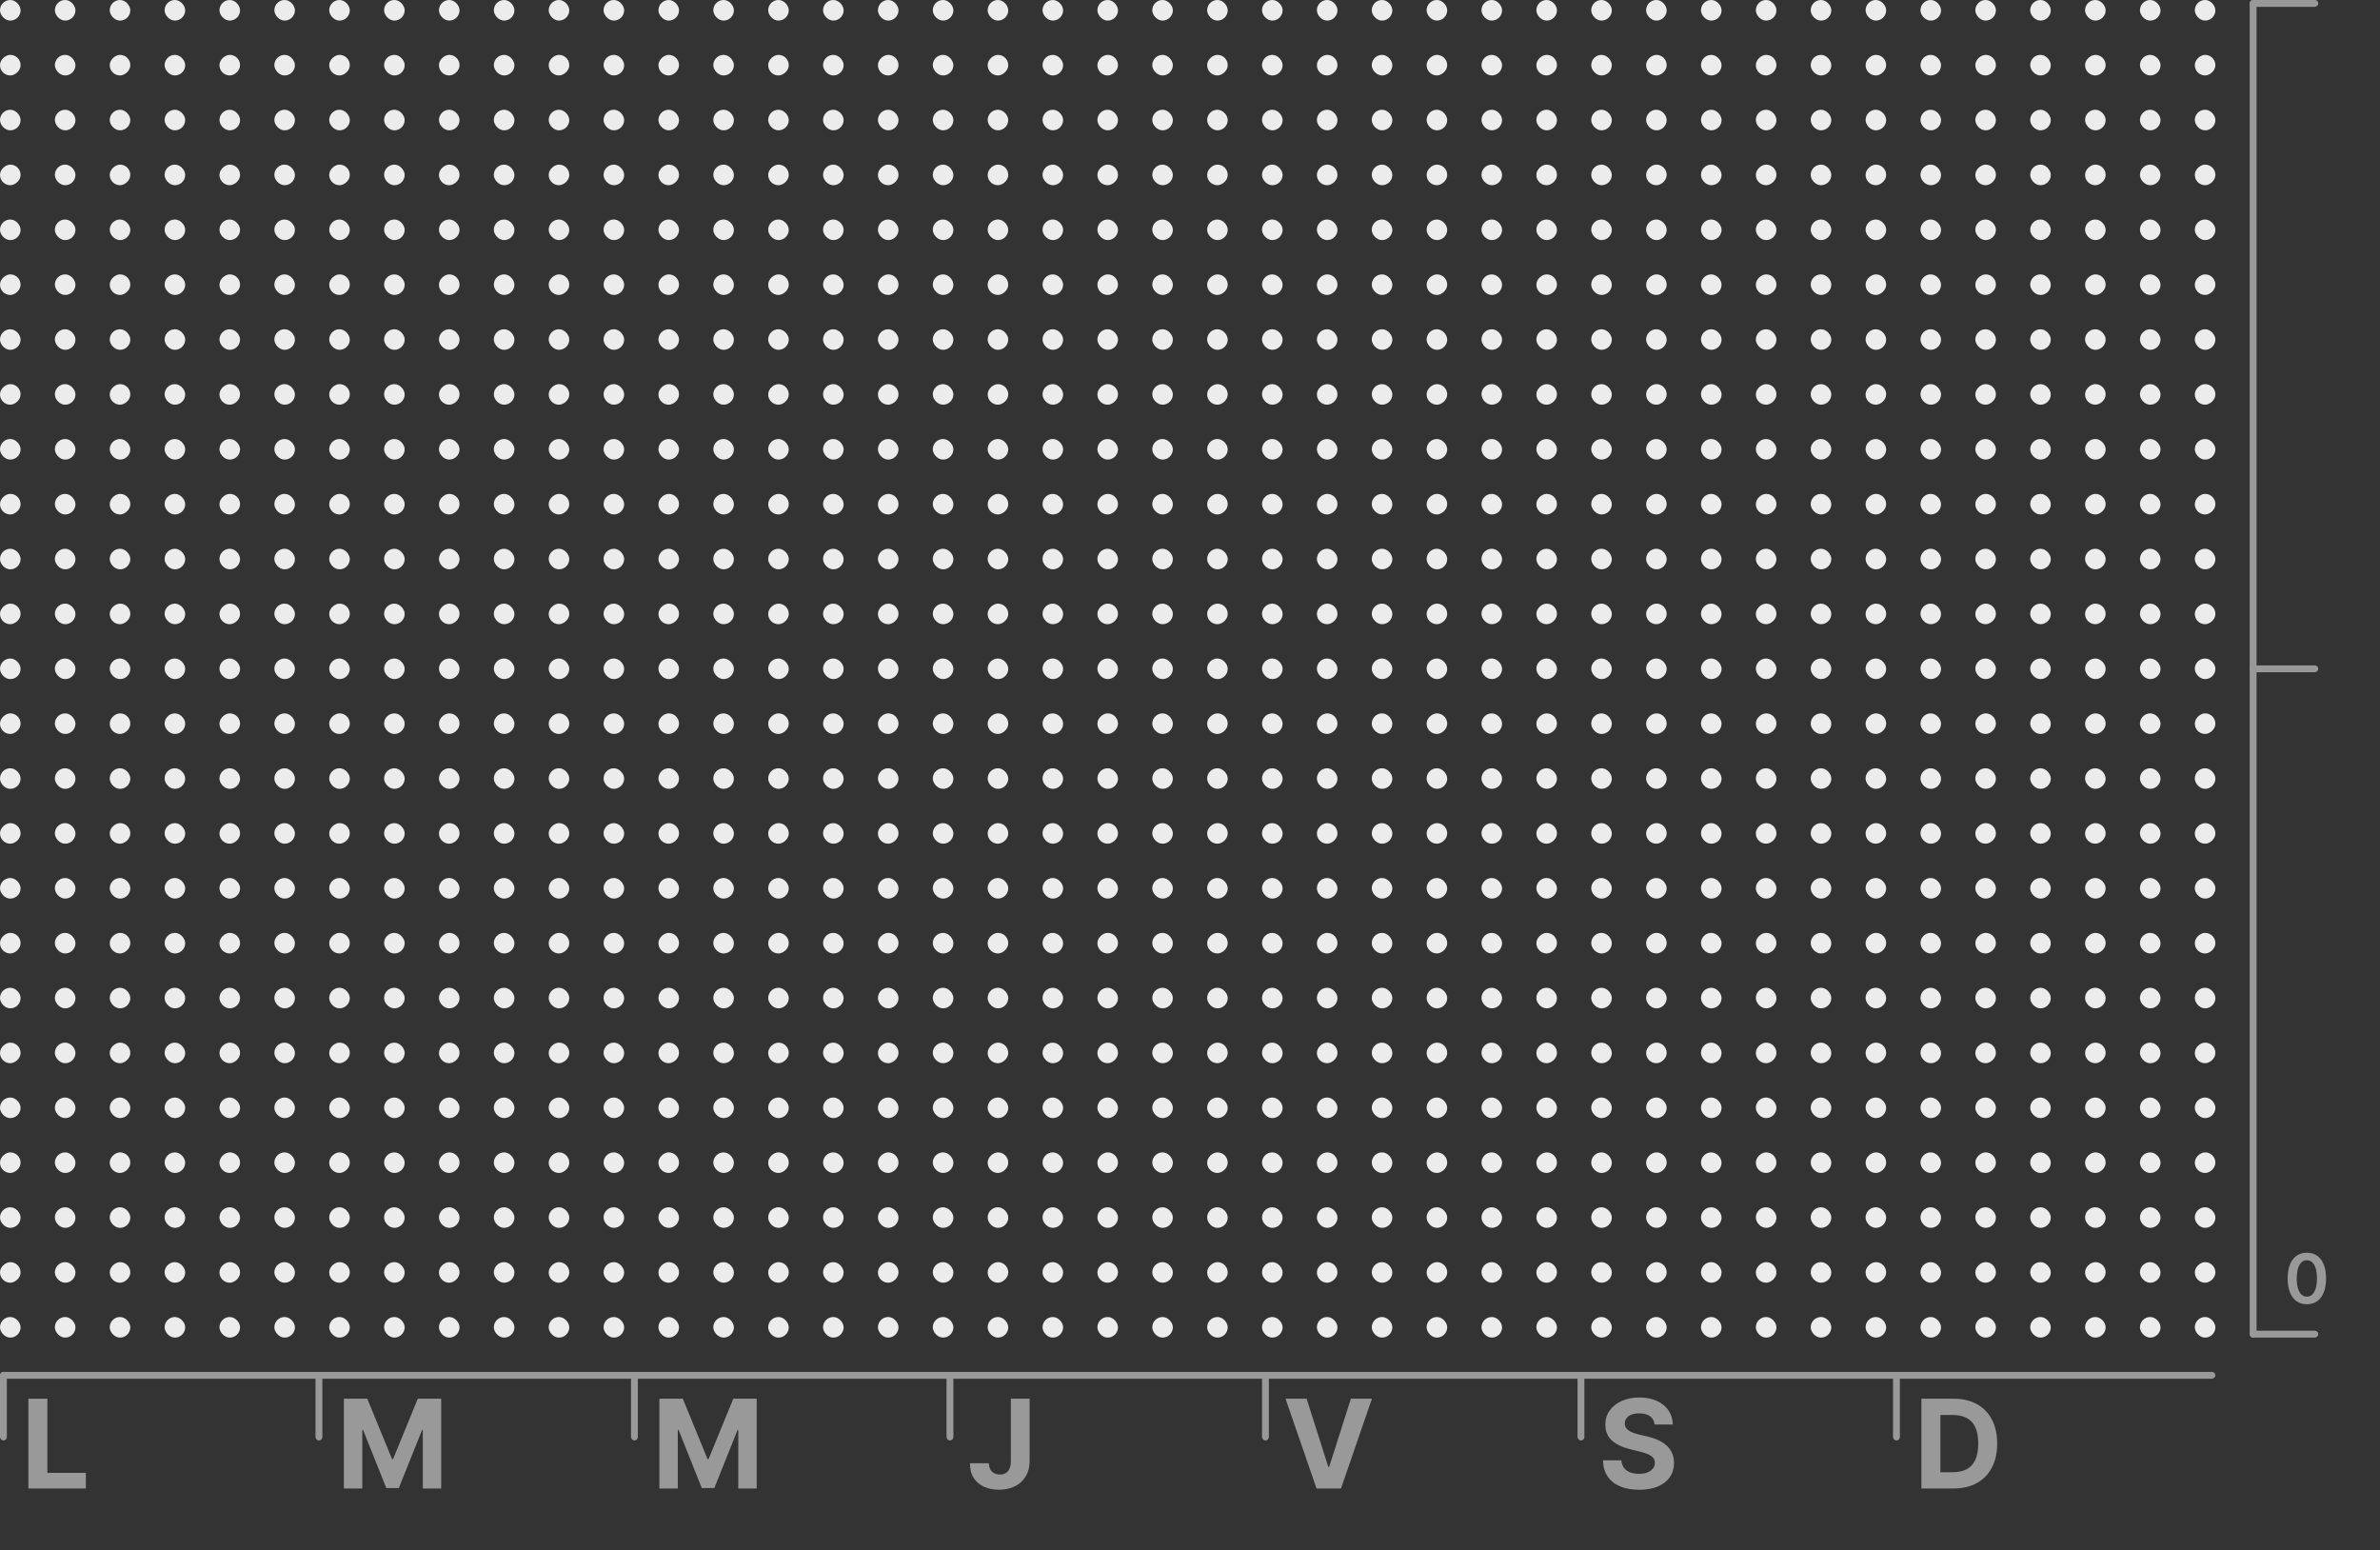 <svg width="347" height="226" viewBox="0 0 347 226" fill="none" xmlns="http://www.w3.org/2000/svg">
<rect x="0" y="0" width="347" height="226" fill="#333333" stroke="none"/>
<rect width="3" height="3" rx="1.5" fill="#EDECEC"/>
<rect x="8" y="8" width="3" height="3" rx="1.5" fill="#EDECEC"/>
<rect x="8" width="3" height="3" rx="1.5" fill="#EDECEC"/>
<rect y="11" width="3" height="3" rx="1.5" transform="rotate(-90 0 11)" fill="#EDECEC"/>
<rect x="16" width="3" height="3" rx="1.5" fill="#EDECEC"/>
<rect x="24" y="8" width="3" height="3" rx="1.5" fill="#EDECEC"/>
<rect x="24" width="3" height="3" rx="1.5" fill="#EDECEC"/>
<rect x="16" y="11" width="3" height="3" rx="1.5" transform="rotate(-90 16 11)" fill="#EDECEC"/>
<rect x="32" width="3" height="3" rx="1.5" fill="#EDECEC"/>
<rect x="40" y="8" width="3" height="3" rx="1.5" fill="#EDECEC"/>
<rect x="40" width="3" height="3" rx="1.5" fill="#EDECEC"/>
<rect x="32" y="11" width="3" height="3" rx="1.5" transform="rotate(-90 32 11)" fill="#EDECEC"/>
<rect x="48" width="3" height="3" rx="1.5" fill="#EDECEC"/>
<rect x="56" y="8" width="3" height="3" rx="1.5" fill="#EDECEC"/>
<rect x="56" width="3" height="3" rx="1.5" fill="#EDECEC"/>
<rect x="48" y="11" width="3" height="3" rx="1.5" transform="rotate(-90 48 11)" fill="#EDECEC"/>
<rect x="64" width="3" height="3" rx="1.5" fill="#EDECEC"/>
<rect x="72" y="8" width="3" height="3" rx="1.5" fill="#EDECEC"/>
<rect x="72" width="3" height="3" rx="1.5" fill="#EDECEC"/>
<rect x="64" y="11" width="3" height="3" rx="1.5" transform="rotate(-90 64 11)" fill="#EDECEC"/>
<rect x="80" width="3" height="3" rx="1.5" fill="#EDECEC"/>
<rect x="88" y="8" width="3" height="3" rx="1.5" fill="#EDECEC"/>
<rect x="88" width="3" height="3" rx="1.5" fill="#EDECEC"/>
<rect x="80" y="11" width="3" height="3" rx="1.5" transform="rotate(-90 80 11)" fill="#EDECEC"/>
<rect x="96" width="3" height="3" rx="1.5" fill="#EDECEC"/>
<rect x="104" y="8" width="3" height="3" rx="1.5" fill="#EDECEC"/>
<rect x="104" width="3" height="3" rx="1.5" fill="#EDECEC"/>
<rect x="96" y="11" width="3" height="3" rx="1.5" transform="rotate(-90 96 11)" fill="#EDECEC"/>
<rect x="112" width="3" height="3" rx="1.5" fill="#EDECEC"/>
<rect x="120" y="8" width="3" height="3" rx="1.5" fill="#EDECEC"/>
<rect x="120" width="3" height="3" rx="1.5" fill="#EDECEC"/>
<rect x="112" y="11" width="3" height="3" rx="1.5" transform="rotate(-90 112 11)" fill="#EDECEC"/>
<rect x="128" width="3" height="3" rx="1.5" fill="#EDECEC"/>
<rect x="136" y="8" width="3" height="3" rx="1.5" fill="#EDECEC"/>
<rect x="136" width="3" height="3" rx="1.5" fill="#EDECEC"/>
<rect x="128" y="11" width="3" height="3" rx="1.5" transform="rotate(-90 128 11)" fill="#EDECEC"/>
<rect x="144" width="3" height="3" rx="1.5" fill="#EDECEC"/>
<rect x="152" y="8" width="3" height="3" rx="1.5" fill="#EDECEC"/>
<rect x="152" width="3" height="3" rx="1.5" fill="#EDECEC"/>
<rect x="144" y="11" width="3" height="3" rx="1.5" transform="rotate(-90 144 11)" fill="#EDECEC"/>
<rect x="160" width="3" height="3" rx="1.5" fill="#EDECEC"/>
<rect x="168" y="8" width="3" height="3" rx="1.5" fill="#EDECEC"/>
<rect x="168" width="3" height="3" rx="1.5" fill="#EDECEC"/>
<rect x="160" y="11" width="3" height="3" rx="1.5" transform="rotate(-90 160 11)" fill="#EDECEC"/>
<rect x="176" width="3" height="3" rx="1.5" fill="#EDECEC"/>
<rect x="184" y="8" width="3" height="3" rx="1.5" fill="#EDECEC"/>
<rect x="184" width="3" height="3" rx="1.5" fill="#EDECEC"/>
<rect x="176" y="11" width="3" height="3" rx="1.5" transform="rotate(-90 176 11)" fill="#EDECEC"/>
<rect x="192" width="3" height="3" rx="1.5" fill="#EDECEC"/>
<rect x="200" y="8" width="3" height="3" rx="1.5" fill="#EDECEC"/>
<rect x="200" width="3" height="3" rx="1.5" fill="#EDECEC"/>
<rect x="192" y="11" width="3" height="3" rx="1.5" transform="rotate(-90 192 11)" fill="#EDECEC"/>
<rect x="208" width="3" height="3" rx="1.5" fill="#EDECEC"/>
<rect x="216" y="8" width="3" height="3" rx="1.5" fill="#EDECEC"/>
<rect x="216" width="3" height="3" rx="1.5" fill="#EDECEC"/>
<rect x="208" y="11" width="3" height="3" rx="1.5" transform="rotate(-90 208 11)" fill="#EDECEC"/>
<rect x="224" width="3" height="3" rx="1.5" fill="#EDECEC"/>
<rect x="232" y="8" width="3" height="3" rx="1.5" fill="#EDECEC"/>
<rect x="232" width="3" height="3" rx="1.5" fill="#EDECEC"/>
<rect x="224" y="11" width="3" height="3" rx="1.5" transform="rotate(-90 224 11)" fill="#EDECEC"/>
<rect x="240" width="3" height="3" rx="1.5" fill="#EDECEC"/>
<rect x="248" y="8" width="3" height="3" rx="1.5" fill="#EDECEC"/>
<rect x="248" width="3" height="3" rx="1.5" fill="#EDECEC"/>
<rect x="240" y="11" width="3" height="3" rx="1.5" transform="rotate(-90 240 11)" fill="#EDECEC"/>
<rect y="16" width="3" height="3" rx="1.5" fill="#EDECEC"/>
<rect x="8" y="24" width="3" height="3" rx="1.5" fill="#EDECEC"/>
<rect x="8" y="16" width="3" height="3" rx="1.5" fill="#EDECEC"/>
<rect y="27" width="3" height="3" rx="1.5" transform="rotate(-90 0 27)" fill="#EDECEC"/>
<rect x="16" y="16" width="3" height="3" rx="1.5" fill="#EDECEC"/>
<rect x="24" y="24" width="3" height="3" rx="1.5" fill="#EDECEC"/>
<rect x="24" y="16" width="3" height="3" rx="1.5" fill="#EDECEC"/>
<rect x="16" y="27" width="3" height="3" rx="1.5" transform="rotate(-90 16 27)" fill="#EDECEC"/>
<rect x="32" y="16" width="3" height="3" rx="1.5" fill="#EDECEC"/>
<rect x="40" y="24" width="3" height="3" rx="1.5" fill="#EDECEC"/>
<rect x="40" y="16" width="3" height="3" rx="1.5" fill="#EDECEC"/>
<rect x="32" y="27" width="3" height="3" rx="1.5" transform="rotate(-90 32 27)" fill="#EDECEC"/>
<rect x="48" y="16" width="3" height="3" rx="1.5" fill="#EDECEC"/>
<rect x="56" y="24" width="3" height="3" rx="1.5" fill="#EDECEC"/>
<rect x="56" y="16" width="3" height="3" rx="1.5" fill="#EDECEC"/>
<rect x="48" y="27" width="3" height="3" rx="1.5" transform="rotate(-90 48 27)" fill="#EDECEC"/>
<rect x="64" y="16" width="3" height="3" rx="1.5" fill="#EDECEC"/>
<rect x="72" y="24" width="3" height="3" rx="1.5" fill="#EDECEC"/>
<rect x="72" y="16" width="3" height="3" rx="1.5" fill="#EDECEC"/>
<rect x="64" y="27" width="3" height="3" rx="1.5" transform="rotate(-90 64 27)" fill="#EDECEC"/>
<rect x="80" y="16" width="3" height="3" rx="1.5" fill="#EDECEC"/>
<rect x="88" y="24" width="3" height="3" rx="1.5" fill="#EDECEC"/>
<rect x="88" y="16" width="3" height="3" rx="1.5" fill="#EDECEC"/>
<rect x="80" y="27" width="3" height="3" rx="1.5" transform="rotate(-90 80 27)" fill="#EDECEC"/>
<rect x="96" y="16" width="3" height="3" rx="1.5" fill="#EDECEC"/>
<rect x="104" y="24" width="3" height="3" rx="1.5" fill="#EDECEC"/>
<rect x="104" y="16" width="3" height="3" rx="1.5" fill="#EDECEC"/>
<rect x="96" y="27" width="3" height="3" rx="1.5" transform="rotate(-90 96 27)" fill="#EDECEC"/>
<rect x="112" y="16" width="3" height="3" rx="1.5" fill="#EDECEC"/>
<rect x="120" y="24" width="3" height="3" rx="1.5" fill="#EDECEC"/>
<rect x="120" y="16" width="3" height="3" rx="1.5" fill="#EDECEC"/>
<rect x="112" y="27" width="3" height="3" rx="1.5" transform="rotate(-90 112 27)" fill="#EDECEC"/>
<rect x="128" y="16" width="3" height="3" rx="1.5" fill="#EDECEC"/>
<rect x="136" y="24" width="3" height="3" rx="1.5" fill="#EDECEC"/>
<rect x="136" y="16" width="3" height="3" rx="1.5" fill="#EDECEC"/>
<rect x="128" y="27" width="3" height="3" rx="1.5" transform="rotate(-90 128 27)" fill="#EDECEC"/>
<rect x="144" y="16" width="3" height="3" rx="1.5" fill="#EDECEC"/>
<rect x="152" y="24" width="3" height="3" rx="1.5" fill="#EDECEC"/>
<rect x="152" y="16" width="3" height="3" rx="1.5" fill="#EDECEC"/>
<rect x="144" y="27" width="3" height="3" rx="1.5" transform="rotate(-90 144 27)" fill="#EDECEC"/>
<rect x="160" y="16" width="3" height="3" rx="1.5" fill="#EDECEC"/>
<rect x="168" y="24" width="3" height="3" rx="1.5" fill="#EDECEC"/>
<rect x="168" y="16" width="3" height="3" rx="1.5" fill="#EDECEC"/>
<rect x="160" y="27" width="3" height="3" rx="1.5" transform="rotate(-90 160 27)" fill="#EDECEC"/>
<rect x="176" y="16" width="3" height="3" rx="1.5" fill="#EDECEC"/>
<rect x="184" y="24" width="3" height="3" rx="1.5" fill="#EDECEC"/>
<rect x="184" y="16" width="3" height="3" rx="1.5" fill="#EDECEC"/>
<rect x="176" y="27" width="3" height="3" rx="1.5" transform="rotate(-90 176 27)" fill="#EDECEC"/>
<rect x="192" y="16" width="3" height="3" rx="1.5" fill="#EDECEC"/>
<rect x="200" y="24" width="3" height="3" rx="1.5" fill="#EDECEC"/>
<rect x="200" y="16" width="3" height="3" rx="1.5" fill="#EDECEC"/>
<rect x="192" y="27" width="3" height="3" rx="1.5" transform="rotate(-90 192 27)" fill="#EDECEC"/>
<rect x="208" y="16" width="3" height="3" rx="1.5" fill="#EDECEC"/>
<rect x="216" y="24" width="3" height="3" rx="1.5" fill="#EDECEC"/>
<rect x="216" y="16" width="3" height="3" rx="1.5" fill="#EDECEC"/>
<rect x="208" y="27" width="3" height="3" rx="1.5" transform="rotate(-90 208 27)" fill="#EDECEC"/>
<rect x="224" y="16" width="3" height="3" rx="1.5" fill="#EDECEC"/>
<rect x="232" y="24" width="3" height="3" rx="1.5" fill="#EDECEC"/>
<rect x="232" y="16" width="3" height="3" rx="1.5" fill="#EDECEC"/>
<rect x="224" y="27" width="3" height="3" rx="1.5" transform="rotate(-90 224 27)" fill="#EDECEC"/>
<rect x="240" y="16" width="3" height="3" rx="1.5" fill="#EDECEC"/>
<rect x="248" y="24" width="3" height="3" rx="1.5" fill="#EDECEC"/>
<rect x="248" y="16" width="3" height="3" rx="1.5" fill="#EDECEC"/>
<rect x="240" y="27" width="3" height="3" rx="1.5" transform="rotate(-90 240 27)" fill="#EDECEC"/>
<rect x="256" width="3" height="3" rx="1.5" fill="#EDECEC"/>
<rect x="264" y="8" width="3" height="3" rx="1.5" fill="#EDECEC"/>
<rect x="264" width="3" height="3" rx="1.5" fill="#EDECEC"/>
<rect x="256" y="11" width="3" height="3" rx="1.5" transform="rotate(-90 256 11)" fill="#EDECEC"/>
<rect x="272" width="3" height="3" rx="1.5" fill="#EDECEC"/>
<rect x="280" y="8" width="3" height="3" rx="1.5" fill="#EDECEC"/>
<rect x="280" width="3" height="3" rx="1.5" fill="#EDECEC"/>
<rect x="272" y="11" width="3" height="3" rx="1.5" transform="rotate(-90 272 11)" fill="#EDECEC"/>
<rect x="288" width="3" height="3" rx="1.5" fill="#EDECEC"/>
<rect x="296" y="8" width="3" height="3" rx="1.5" fill="#EDECEC"/>
<rect x="296" width="3" height="3" rx="1.5" fill="#EDECEC"/>
<rect x="288" y="11" width="3" height="3" rx="1.5" transform="rotate(-90 288 11)" fill="#EDECEC"/>
<rect x="304" width="3" height="3" rx="1.5" fill="#EDECEC"/>
<rect x="312" y="8" width="3" height="3" rx="1.5" fill="#EDECEC"/>
<rect x="312" width="3" height="3" rx="1.5" fill="#EDECEC"/>
<rect x="304" y="11" width="3" height="3" rx="1.5" transform="rotate(-90 304 11)" fill="#EDECEC"/>
<rect x="320" width="3" height="3" rx="1.5" fill="#EDECEC"/>
<rect x="320" y="11" width="3" height="3" rx="1.5" transform="rotate(-90 320 11)" fill="#EDECEC"/>
<rect x="256" y="16" width="3" height="3" rx="1.5" fill="#EDECEC"/>
<rect x="264" y="24" width="3" height="3" rx="1.5" fill="#EDECEC"/>
<rect x="264" y="16" width="3" height="3" rx="1.5" fill="#EDECEC"/>
<rect x="256" y="27" width="3" height="3" rx="1.5" transform="rotate(-90 256 27)" fill="#EDECEC"/>
<rect x="272" y="16" width="3" height="3" rx="1.5" fill="#EDECEC"/>
<rect x="280" y="24" width="3" height="3" rx="1.5" fill="#EDECEC"/>
<rect x="280" y="16" width="3" height="3" rx="1.5" fill="#EDECEC"/>
<rect x="272" y="27" width="3" height="3" rx="1.5" transform="rotate(-90 272 27)" fill="#EDECEC"/>
<rect x="288" y="16" width="3" height="3" rx="1.5" fill="#EDECEC"/>
<rect x="296" y="24" width="3" height="3" rx="1.5" fill="#EDECEC"/>
<rect x="296" y="16" width="3" height="3" rx="1.5" fill="#EDECEC"/>
<rect x="288" y="27" width="3" height="3" rx="1.5" transform="rotate(-90 288 27)" fill="#EDECEC"/>
<rect x="304" y="16" width="3" height="3" rx="1.5" fill="#EDECEC"/>
<rect x="312" y="24" width="3" height="3" rx="1.5" fill="#EDECEC"/>
<rect x="312" y="16" width="3" height="3" rx="1.5" fill="#EDECEC"/>
<rect x="304" y="27" width="3" height="3" rx="1.5" transform="rotate(-90 304 27)" fill="#EDECEC"/>
<rect x="320" y="16" width="3" height="3" rx="1.5" fill="#EDECEC"/>
<rect x="320" y="27" width="3" height="3" rx="1.5" transform="rotate(-90 320 27)" fill="#EDECEC"/>
<rect y="32" width="3" height="3" rx="1.5" fill="#EDECEC"/>
<rect x="8" y="40" width="3" height="3" rx="1.5" fill="#EDECEC"/>
<rect x="8" y="32" width="3" height="3" rx="1.5" fill="#EDECEC"/>
<rect y="43" width="3" height="3" rx="1.5" transform="rotate(-90 0 43)" fill="#EDECEC"/>
<rect x="16" y="32" width="3" height="3" rx="1.5" fill="#EDECEC"/>
<rect x="24" y="40" width="3" height="3" rx="1.5" fill="#EDECEC"/>
<rect x="24" y="32" width="3" height="3" rx="1.5" fill="#EDECEC"/>
<rect x="16" y="43" width="3" height="3" rx="1.5" transform="rotate(-90 16 43)" fill="#EDECEC"/>
<rect x="32" y="32" width="3" height="3" rx="1.5" fill="#EDECEC"/>
<rect x="40" y="40" width="3" height="3" rx="1.5" fill="#EDECEC"/>
<rect x="40" y="32" width="3" height="3" rx="1.5" fill="#EDECEC"/>
<rect x="32" y="43" width="3" height="3" rx="1.5" transform="rotate(-90 32 43)" fill="#EDECEC"/>
<rect x="48" y="32" width="3" height="3" rx="1.5" fill="#EDECEC"/>
<rect x="56" y="40" width="3" height="3" rx="1.5" fill="#EDECEC"/>
<rect x="56" y="32" width="3" height="3" rx="1.5" fill="#EDECEC"/>
<rect x="48" y="43" width="3" height="3" rx="1.5" transform="rotate(-90 48 43)" fill="#EDECEC"/>
<rect x="64" y="32" width="3" height="3" rx="1.5" fill="#EDECEC"/>
<rect x="72" y="40" width="3" height="3" rx="1.5" fill="#EDECEC"/>
<rect x="72" y="32" width="3" height="3" rx="1.5" fill="#EDECEC"/>
<rect x="64" y="43" width="3" height="3" rx="1.5" transform="rotate(-90 64 43)" fill="#EDECEC"/>
<rect x="80" y="32" width="3" height="3" rx="1.5" fill="#EDECEC"/>
<rect x="88" y="40" width="3" height="3" rx="1.5" fill="#EDECEC"/>
<rect x="88" y="32" width="3" height="3" rx="1.5" fill="#EDECEC"/>
<rect x="80" y="43" width="3" height="3" rx="1.5" transform="rotate(-90 80 43)" fill="#EDECEC"/>
<rect x="96" y="32" width="3" height="3" rx="1.5" fill="#EDECEC"/>
<rect x="104" y="40" width="3" height="3" rx="1.5" fill="#EDECEC"/>
<rect x="104" y="32" width="3" height="3" rx="1.5" fill="#EDECEC"/>
<rect x="96" y="43" width="3" height="3" rx="1.5" transform="rotate(-90 96 43)" fill="#EDECEC"/>
<rect x="112" y="32" width="3" height="3" rx="1.5" fill="#EDECEC"/>
<rect x="120" y="40" width="3" height="3" rx="1.5" fill="#EDECEC"/>
<rect x="120" y="32" width="3" height="3" rx="1.5" fill="#EDECEC"/>
<rect x="112" y="43" width="3" height="3" rx="1.5" transform="rotate(-90 112 43)" fill="#EDECEC"/>
<rect x="128" y="32" width="3" height="3" rx="1.5" fill="#EDECEC"/>
<rect x="136" y="40" width="3" height="3" rx="1.5" fill="#EDECEC"/>
<rect x="136" y="32" width="3" height="3" rx="1.5" fill="#EDECEC"/>
<rect x="128" y="43" width="3" height="3" rx="1.5" transform="rotate(-90 128 43)" fill="#EDECEC"/>
<rect x="144" y="32" width="3" height="3" rx="1.5" fill="#EDECEC"/>
<rect x="152" y="40" width="3" height="3" rx="1.5" fill="#EDECEC"/>
<rect x="152" y="32" width="3" height="3" rx="1.5" fill="#EDECEC"/>
<rect x="144" y="43" width="3" height="3" rx="1.5" transform="rotate(-90 144 43)" fill="#EDECEC"/>
<rect x="160" y="32" width="3" height="3" rx="1.5" fill="#EDECEC"/>
<rect x="168" y="40" width="3" height="3" rx="1.5" fill="#EDECEC"/>
<rect x="168" y="32" width="3" height="3" rx="1.5" fill="#EDECEC"/>
<rect x="160" y="43" width="3" height="3" rx="1.5" transform="rotate(-90 160 43)" fill="#EDECEC"/>
<rect x="176" y="32" width="3" height="3" rx="1.5" fill="#EDECEC"/>
<rect x="184" y="40" width="3" height="3" rx="1.5" fill="#EDECEC"/>
<rect x="184" y="32" width="3" height="3" rx="1.5" fill="#EDECEC"/>
<rect x="176" y="43" width="3" height="3" rx="1.5" transform="rotate(-90 176 43)" fill="#EDECEC"/>
<rect x="192" y="32" width="3" height="3" rx="1.5" fill="#EDECEC"/>
<rect x="200" y="40" width="3" height="3" rx="1.5" fill="#EDECEC"/>
<rect x="200" y="32" width="3" height="3" rx="1.5" fill="#EDECEC"/>
<rect x="192" y="43" width="3" height="3" rx="1.5" transform="rotate(-90 192 43)" fill="#EDECEC"/>
<rect x="208" y="32" width="3" height="3" rx="1.5" fill="#EDECEC"/>
<rect x="216" y="40" width="3" height="3" rx="1.5" fill="#EDECEC"/>
<rect x="216" y="32" width="3" height="3" rx="1.5" fill="#EDECEC"/>
<rect x="208" y="43" width="3" height="3" rx="1.5" transform="rotate(-90 208 43)" fill="#EDECEC"/>
<rect x="224" y="32" width="3" height="3" rx="1.5" fill="#EDECEC"/>
<rect x="232" y="40" width="3" height="3" rx="1.5" fill="#EDECEC"/>
<rect x="232" y="32" width="3" height="3" rx="1.5" fill="#EDECEC"/>
<rect x="224" y="43" width="3" height="3" rx="1.5" transform="rotate(-90 224 43)" fill="#EDECEC"/>
<rect x="240" y="32" width="3" height="3" rx="1.5" fill="#EDECEC"/>
<rect x="248" y="40" width="3" height="3" rx="1.5" fill="#EDECEC"/>
<rect x="248" y="32" width="3" height="3" rx="1.5" fill="#EDECEC"/>
<rect x="240" y="43" width="3" height="3" rx="1.5" transform="rotate(-90 240 43)" fill="#EDECEC"/>
<rect y="48" width="3" height="3" rx="1.5" fill="#EDECEC"/>
<rect x="8" y="56" width="3" height="3" rx="1.5" fill="#EDECEC"/>
<rect x="8" y="48" width="3" height="3" rx="1.5" fill="#EDECEC"/>
<rect y="59" width="3" height="3" rx="1.5" transform="rotate(-90 0 59)" fill="#EDECEC"/>
<rect x="16" y="48" width="3" height="3" rx="1.5" fill="#EDECEC"/>
<rect x="24" y="56" width="3" height="3" rx="1.5" fill="#EDECEC"/>
<rect x="24" y="48" width="3" height="3" rx="1.5" fill="#EDECEC"/>
<rect x="16" y="59" width="3" height="3" rx="1.5" transform="rotate(-90 16 59)" fill="#EDECEC"/>
<rect x="32" y="48" width="3" height="3" rx="1.5" fill="#EDECEC"/>
<rect x="40" y="56" width="3" height="3" rx="1.5" fill="#EDECEC"/>
<rect x="40" y="48" width="3" height="3" rx="1.5" fill="#EDECEC"/>
<rect x="32" y="59" width="3" height="3" rx="1.5" transform="rotate(-90 32 59)" fill="#EDECEC"/>
<rect x="48" y="48" width="3" height="3" rx="1.5" fill="#EDECEC"/>
<rect x="56" y="56" width="3" height="3" rx="1.5" fill="#EDECEC"/>
<rect x="56" y="48" width="3" height="3" rx="1.5" fill="#EDECEC"/>
<rect x="48" y="59" width="3" height="3" rx="1.5" transform="rotate(-90 48 59)" fill="#EDECEC"/>
<rect x="64" y="48" width="3" height="3" rx="1.5" fill="#EDECEC"/>
<rect x="72" y="56" width="3" height="3" rx="1.5" fill="#EDECEC"/>
<rect x="72" y="48" width="3" height="3" rx="1.5" fill="#EDECEC"/>
<rect x="64" y="59" width="3" height="3" rx="1.5" transform="rotate(-90 64 59)" fill="#EDECEC"/>
<rect x="80" y="48" width="3" height="3" rx="1.5" fill="#EDECEC"/>
<rect x="88" y="56" width="3" height="3" rx="1.5" fill="#EDECEC"/>
<rect x="88" y="48" width="3" height="3" rx="1.5" fill="#EDECEC"/>
<rect x="80" y="59" width="3" height="3" rx="1.5" transform="rotate(-90 80 59)" fill="#EDECEC"/>
<rect x="96" y="48" width="3" height="3" rx="1.5" fill="#EDECEC"/>
<rect x="104" y="56" width="3" height="3" rx="1.5" fill="#EDECEC"/>
<rect x="104" y="48" width="3" height="3" rx="1.5" fill="#EDECEC"/>
<rect x="96" y="59" width="3" height="3" rx="1.5" transform="rotate(-90 96 59)" fill="#EDECEC"/>
<rect x="112" y="48" width="3" height="3" rx="1.5" fill="#EDECEC"/>
<rect x="120" y="56" width="3" height="3" rx="1.5" fill="#EDECEC"/>
<rect x="120" y="48" width="3" height="3" rx="1.5" fill="#EDECEC"/>
<rect x="112" y="59" width="3" height="3" rx="1.5" transform="rotate(-90 112 59)" fill="#EDECEC"/>
<rect x="128" y="48" width="3" height="3" rx="1.5" fill="#EDECEC"/>
<rect x="136" y="56" width="3" height="3" rx="1.5" fill="#EDECEC"/>
<rect x="136" y="48" width="3" height="3" rx="1.5" fill="#EDECEC"/>
<rect x="128" y="59" width="3" height="3" rx="1.5" transform="rotate(-90 128 59)" fill="#EDECEC"/>
<rect x="144" y="48" width="3" height="3" rx="1.5" fill="#EDECEC"/>
<rect x="152" y="56" width="3" height="3" rx="1.5" fill="#EDECEC"/>
<rect x="152" y="48" width="3" height="3" rx="1.5" fill="#EDECEC"/>
<rect x="144" y="59" width="3" height="3" rx="1.5" transform="rotate(-90 144 59)" fill="#EDECEC"/>
<rect x="160" y="48" width="3" height="3" rx="1.5" fill="#EDECEC"/>
<rect x="168" y="56" width="3" height="3" rx="1.5" fill="#EDECEC"/>
<rect x="168" y="48" width="3" height="3" rx="1.5" fill="#EDECEC"/>
<rect x="160" y="59" width="3" height="3" rx="1.5" transform="rotate(-90 160 59)" fill="#EDECEC"/>
<rect x="176" y="48" width="3" height="3" rx="1.5" fill="#EDECEC"/>
<rect x="184" y="56" width="3" height="3" rx="1.5" fill="#EDECEC"/>
<rect x="184" y="48" width="3" height="3" rx="1.5" fill="#EDECEC"/>
<rect x="176" y="59" width="3" height="3" rx="1.5" transform="rotate(-90 176 59)" fill="#EDECEC"/>
<rect x="192" y="48" width="3" height="3" rx="1.5" fill="#EDECEC"/>
<rect x="200" y="56" width="3" height="3" rx="1.5" fill="#EDECEC"/>
<rect x="200" y="48" width="3" height="3" rx="1.5" fill="#EDECEC"/>
<rect x="192" y="59" width="3" height="3" rx="1.5" transform="rotate(-90 192 59)" fill="#EDECEC"/>
<rect x="208" y="48" width="3" height="3" rx="1.5" fill="#EDECEC"/>
<rect x="216" y="56" width="3" height="3" rx="1.5" fill="#EDECEC"/>
<rect x="216" y="48" width="3" height="3" rx="1.5" fill="#EDECEC"/>
<rect x="208" y="59" width="3" height="3" rx="1.5" transform="rotate(-90 208 59)" fill="#EDECEC"/>
<rect x="224" y="48" width="3" height="3" rx="1.5" fill="#EDECEC"/>
<rect x="232" y="56" width="3" height="3" rx="1.5" fill="#EDECEC"/>
<rect x="232" y="48" width="3" height="3" rx="1.5" fill="#EDECEC"/>
<rect x="224" y="59" width="3" height="3" rx="1.5" transform="rotate(-90 224 59)" fill="#EDECEC"/>
<rect x="240" y="48" width="3" height="3" rx="1.5" fill="#EDECEC"/>
<rect x="248" y="56" width="3" height="3" rx="1.5" fill="#EDECEC"/>
<rect x="248" y="48" width="3" height="3" rx="1.5" fill="#EDECEC"/>
<rect x="240" y="59" width="3" height="3" rx="1.5" transform="rotate(-90 240 59)" fill="#EDECEC"/>
<rect x="256" y="32" width="3" height="3" rx="1.5" fill="#EDECEC"/>
<rect x="264" y="40" width="3" height="3" rx="1.5" fill="#EDECEC"/>
<rect x="264" y="32" width="3" height="3" rx="1.5" fill="#EDECEC"/>
<rect x="256" y="43" width="3" height="3" rx="1.5" transform="rotate(-90 256 43)" fill="#EDECEC"/>
<rect x="272" y="32" width="3" height="3" rx="1.5" fill="#EDECEC"/>
<rect x="280" y="40" width="3" height="3" rx="1.5" fill="#EDECEC"/>
<rect x="280" y="32" width="3" height="3" rx="1.5" fill="#EDECEC"/>
<rect x="272" y="43" width="3" height="3" rx="1.5" transform="rotate(-90 272 43)" fill="#EDECEC"/>
<rect x="288" y="32" width="3" height="3" rx="1.5" fill="#EDECEC"/>
<rect x="296" y="40" width="3" height="3" rx="1.5" fill="#EDECEC"/>
<rect x="296" y="32" width="3" height="3" rx="1.5" fill="#EDECEC"/>
<rect x="288" y="43" width="3" height="3" rx="1.5" transform="rotate(-90 288 43)" fill="#EDECEC"/>
<rect x="304" y="32" width="3" height="3" rx="1.5" fill="#EDECEC"/>
<rect x="312" y="40" width="3" height="3" rx="1.5" fill="#EDECEC"/>
<rect x="312" y="32" width="3" height="3" rx="1.5" fill="#EDECEC"/>
<rect x="304" y="43" width="3" height="3" rx="1.5" transform="rotate(-90 304 43)" fill="#EDECEC"/>
<rect x="320" y="32" width="3" height="3" rx="1.5" fill="#EDECEC"/>
<rect x="320" y="43" width="3" height="3" rx="1.5" transform="rotate(-90 320 43)" fill="#EDECEC"/>
<rect x="256" y="48" width="3" height="3" rx="1.5" fill="#EDECEC"/>
<rect x="264" y="56" width="3" height="3" rx="1.5" fill="#EDECEC"/>
<rect x="264" y="48" width="3" height="3" rx="1.5" fill="#EDECEC"/>
<rect x="256" y="59" width="3" height="3" rx="1.5" transform="rotate(-90 256 59)" fill="#EDECEC"/>
<rect x="272" y="48" width="3" height="3" rx="1.5" fill="#EDECEC"/>
<rect x="280" y="56" width="3" height="3" rx="1.5" fill="#EDECEC"/>
<rect x="280" y="48" width="3" height="3" rx="1.5" fill="#EDECEC"/>
<rect x="272" y="59" width="3" height="3" rx="1.5" transform="rotate(-90 272 59)" fill="#EDECEC"/>
<rect x="288" y="48" width="3" height="3" rx="1.5" fill="#EDECEC"/>
<rect x="296" y="56" width="3" height="3" rx="1.5" fill="#EDECEC"/>
<rect x="296" y="48" width="3" height="3" rx="1.5" fill="#EDECEC"/>
<rect x="288" y="59" width="3" height="3" rx="1.5" transform="rotate(-90 288 59)" fill="#EDECEC"/>
<rect x="304" y="48" width="3" height="3" rx="1.5" fill="#EDECEC"/>
<rect x="312" y="56" width="3" height="3" rx="1.5" fill="#EDECEC"/>
<rect x="312" y="48" width="3" height="3" rx="1.5" fill="#EDECEC"/>
<rect x="304" y="59" width="3" height="3" rx="1.5" transform="rotate(-90 304 59)" fill="#EDECEC"/>
<rect x="320" y="48" width="3" height="3" rx="1.5" fill="#EDECEC"/>
<rect x="320" y="59" width="3" height="3" rx="1.5" transform="rotate(-90 320 59)" fill="#EDECEC"/>
<rect y="64" width="3" height="3" rx="1.5" fill="#EDECEC"/>
<rect x="8" y="72" width="3" height="3" rx="1.5" fill="#EDECEC"/>
<rect x="8" y="64" width="3" height="3" rx="1.5" fill="#EDECEC"/>
<rect y="75" width="3" height="3" rx="1.5" transform="rotate(-90 0 75)" fill="#EDECEC"/>
<rect x="16" y="64" width="3" height="3" rx="1.5" fill="#EDECEC"/>
<rect x="24" y="72" width="3" height="3" rx="1.5" fill="#EDECEC"/>
<rect x="24" y="64" width="3" height="3" rx="1.5" fill="#EDECEC"/>
<rect x="16" y="75" width="3" height="3" rx="1.5" transform="rotate(-90 16 75)" fill="#EDECEC"/>
<rect x="32" y="64" width="3" height="3" rx="1.5" fill="#EDECEC"/>
<rect x="40" y="72" width="3" height="3" rx="1.5" fill="#EDECEC"/>
<rect x="40" y="64" width="3" height="3" rx="1.5" fill="#EDECEC"/>
<rect x="32" y="75" width="3" height="3" rx="1.5" transform="rotate(-90 32 75)" fill="#EDECEC"/>
<rect x="48" y="64" width="3" height="3" rx="1.5" fill="#EDECEC"/>
<rect x="56" y="72" width="3" height="3" rx="1.5" fill="#EDECEC"/>
<rect x="56" y="64" width="3" height="3" rx="1.5" fill="#EDECEC"/>
<rect x="48" y="75" width="3" height="3" rx="1.5" transform="rotate(-90 48 75)" fill="#EDECEC"/>
<rect x="64" y="64" width="3" height="3" rx="1.5" fill="#EDECEC"/>
<rect x="72" y="72" width="3" height="3" rx="1.5" fill="#EDECEC"/>
<rect x="72" y="64" width="3" height="3" rx="1.5" fill="#EDECEC"/>
<rect x="64" y="75" width="3" height="3" rx="1.5" transform="rotate(-90 64 75)" fill="#EDECEC"/>
<rect x="80" y="64" width="3" height="3" rx="1.5" fill="#EDECEC"/>
<rect x="88" y="72" width="3" height="3" rx="1.5" fill="#EDECEC"/>
<rect x="88" y="64" width="3" height="3" rx="1.5" fill="#EDECEC"/>
<rect x="80" y="75" width="3" height="3" rx="1.5" transform="rotate(-90 80 75)" fill="#EDECEC"/>
<rect x="96" y="64" width="3" height="3" rx="1.5" fill="#EDECEC"/>
<rect x="104" y="72" width="3" height="3" rx="1.5" fill="#EDECEC"/>
<rect x="104" y="64" width="3" height="3" rx="1.5" fill="#EDECEC"/>
<rect x="96" y="75" width="3" height="3" rx="1.5" transform="rotate(-90 96 75)" fill="#EDECEC"/>
<rect x="112" y="64" width="3" height="3" rx="1.5" fill="#EDECEC"/>
<rect x="120" y="72" width="3" height="3" rx="1.5" fill="#EDECEC"/>
<rect x="120" y="64" width="3" height="3" rx="1.5" fill="#EDECEC"/>
<rect x="112" y="75" width="3" height="3" rx="1.5" transform="rotate(-90 112 75)" fill="#EDECEC"/>
<rect x="128" y="64" width="3" height="3" rx="1.5" fill="#EDECEC"/>
<rect x="136" y="72" width="3" height="3" rx="1.5" fill="#EDECEC"/>
<rect x="136" y="64" width="3" height="3" rx="1.5" fill="#EDECEC"/>
<rect x="128" y="75" width="3" height="3" rx="1.5" transform="rotate(-90 128 75)" fill="#EDECEC"/>
<rect x="144" y="64" width="3" height="3" rx="1.5" fill="#EDECEC"/>
<rect x="152" y="72" width="3" height="3" rx="1.5" fill="#EDECEC"/>
<rect x="152" y="64" width="3" height="3" rx="1.5" fill="#EDECEC"/>
<rect x="144" y="75" width="3" height="3" rx="1.5" transform="rotate(-90 144 75)" fill="#EDECEC"/>
<rect x="160" y="64" width="3" height="3" rx="1.5" fill="#EDECEC"/>
<rect x="168" y="72" width="3" height="3" rx="1.5" fill="#EDECEC"/>
<rect x="168" y="64" width="3" height="3" rx="1.5" fill="#EDECEC"/>
<rect x="160" y="75" width="3" height="3" rx="1.5" transform="rotate(-90 160 75)" fill="#EDECEC"/>
<rect x="176" y="64" width="3" height="3" rx="1.5" fill="#EDECEC"/>
<rect x="184" y="72" width="3" height="3" rx="1.5" fill="#EDECEC"/>
<rect x="184" y="64" width="3" height="3" rx="1.5" fill="#EDECEC"/>
<rect x="176" y="75" width="3" height="3" rx="1.5" transform="rotate(-90 176 75)" fill="#EDECEC"/>
<rect x="192" y="64" width="3" height="3" rx="1.5" fill="#EDECEC"/>
<rect x="200" y="72" width="3" height="3" rx="1.5" fill="#EDECEC"/>
<rect x="200" y="64" width="3" height="3" rx="1.5" fill="#EDECEC"/>
<rect x="192" y="75" width="3" height="3" rx="1.5" transform="rotate(-90 192 75)" fill="#EDECEC"/>
<rect x="208" y="64" width="3" height="3" rx="1.5" fill="#EDECEC"/>
<rect x="216" y="72" width="3" height="3" rx="1.5" fill="#EDECEC"/>
<rect x="216" y="64" width="3" height="3" rx="1.5" fill="#EDECEC"/>
<rect x="208" y="75" width="3" height="3" rx="1.5" transform="rotate(-90 208 75)" fill="#EDECEC"/>
<rect x="224" y="64" width="3" height="3" rx="1.5" fill="#EDECEC"/>
<rect x="232" y="72" width="3" height="3" rx="1.5" fill="#EDECEC"/>
<rect x="232" y="64" width="3" height="3" rx="1.5" fill="#EDECEC"/>
<rect x="224" y="75" width="3" height="3" rx="1.5" transform="rotate(-90 224 75)" fill="#EDECEC"/>
<rect x="240" y="64" width="3" height="3" rx="1.5" fill="#EDECEC"/>
<rect x="248" y="72" width="3" height="3" rx="1.5" fill="#EDECEC"/>
<rect x="248" y="64" width="3" height="3" rx="1.5" fill="#EDECEC"/>
<rect x="240" y="75" width="3" height="3" rx="1.5" transform="rotate(-90 240 75)" fill="#EDECEC"/>
<rect y="80" width="3" height="3" rx="1.5" fill="#EDECEC"/>
<rect x="8" y="88" width="3" height="3" rx="1.5" fill="#EDECEC"/>
<rect x="8" y="80" width="3" height="3" rx="1.5" fill="#EDECEC"/>
<rect y="91" width="3" height="3" rx="1.5" transform="rotate(-90 0 91)" fill="#EDECEC"/>
<rect x="16" y="80" width="3" height="3" rx="1.5" fill="#EDECEC"/>
<rect x="24" y="88" width="3" height="3" rx="1.5" fill="#EDECEC"/>
<rect x="24" y="80" width="3" height="3" rx="1.5" fill="#EDECEC"/>
<rect x="16" y="91" width="3" height="3" rx="1.5" transform="rotate(-90 16 91)" fill="#EDECEC"/>
<rect x="32" y="80" width="3" height="3" rx="1.5" fill="#EDECEC"/>
<rect x="40" y="88" width="3" height="3" rx="1.5" fill="#EDECEC"/>
<rect x="40" y="80" width="3" height="3" rx="1.5" fill="#EDECEC"/>
<rect x="32" y="91" width="3" height="3" rx="1.5" transform="rotate(-90 32 91)" fill="#EDECEC"/>
<rect x="48" y="80" width="3" height="3" rx="1.5" fill="#EDECEC"/>
<rect x="56" y="88" width="3" height="3" rx="1.5" fill="#EDECEC"/>
<rect x="56" y="80" width="3" height="3" rx="1.5" fill="#EDECEC"/>
<rect x="48" y="91" width="3" height="3" rx="1.5" transform="rotate(-90 48 91)" fill="#EDECEC"/>
<rect x="64" y="80" width="3" height="3" rx="1.5" fill="#EDECEC"/>
<rect x="72" y="88" width="3" height="3" rx="1.5" fill="#EDECEC"/>
<rect x="72" y="80" width="3" height="3" rx="1.5" fill="#EDECEC"/>
<rect x="64" y="91" width="3" height="3" rx="1.5" transform="rotate(-90 64 91)" fill="#EDECEC"/>
<rect x="80" y="80" width="3" height="3" rx="1.5" fill="#EDECEC"/>
<rect x="88" y="88" width="3" height="3" rx="1.5" fill="#EDECEC"/>
<rect x="88" y="80" width="3" height="3" rx="1.5" fill="#EDECEC"/>
<rect x="80" y="91" width="3" height="3" rx="1.5" transform="rotate(-90 80 91)" fill="#EDECEC"/>
<rect x="96" y="80" width="3" height="3" rx="1.5" fill="#EDECEC"/>
<rect x="104" y="88" width="3" height="3" rx="1.5" fill="#EDECEC"/>
<rect x="104" y="80" width="3" height="3" rx="1.5" fill="#EDECEC"/>
<rect x="96" y="91" width="3" height="3" rx="1.5" transform="rotate(-90 96 91)" fill="#EDECEC"/>
<rect x="112" y="80" width="3" height="3" rx="1.5" fill="#EDECEC"/>
<rect x="120" y="88" width="3" height="3" rx="1.5" fill="#EDECEC"/>
<rect x="120" y="80" width="3" height="3" rx="1.5" fill="#EDECEC"/>
<rect x="112" y="91" width="3" height="3" rx="1.5" transform="rotate(-90 112 91)" fill="#EDECEC"/>
<rect x="128" y="80" width="3" height="3" rx="1.5" fill="#EDECEC"/>
<rect x="136" y="88" width="3" height="3" rx="1.5" fill="#EDECEC"/>
<rect x="136" y="80" width="3" height="3" rx="1.5" fill="#EDECEC"/>
<rect x="128" y="91" width="3" height="3" rx="1.5" transform="rotate(-90 128 91)" fill="#EDECEC"/>
<rect x="144" y="80" width="3" height="3" rx="1.5" fill="#EDECEC"/>
<rect x="152" y="88" width="3" height="3" rx="1.5" fill="#EDECEC"/>
<rect x="152" y="80" width="3" height="3" rx="1.5" fill="#EDECEC"/>
<rect x="144" y="91" width="3" height="3" rx="1.5" transform="rotate(-90 144 91)" fill="#EDECEC"/>
<rect x="160" y="80" width="3" height="3" rx="1.5" fill="#EDECEC"/>
<rect x="168" y="88" width="3" height="3" rx="1.5" fill="#EDECEC"/>
<rect x="168" y="80" width="3" height="3" rx="1.5" fill="#EDECEC"/>
<rect x="160" y="91" width="3" height="3" rx="1.5" transform="rotate(-90 160 91)" fill="#EDECEC"/>
<rect x="176" y="80" width="3" height="3" rx="1.5" fill="#EDECEC"/>
<rect x="184" y="88" width="3" height="3" rx="1.5" fill="#EDECEC"/>
<rect x="184" y="80" width="3" height="3" rx="1.5" fill="#EDECEC"/>
<rect x="176" y="91" width="3" height="3" rx="1.5" transform="rotate(-90 176 91)" fill="#EDECEC"/>
<rect x="192" y="80" width="3" height="3" rx="1.5" fill="#EDECEC"/>
<rect x="200" y="88" width="3" height="3" rx="1.5" fill="#EDECEC"/>
<rect x="200" y="80" width="3" height="3" rx="1.5" fill="#EDECEC"/>
<rect x="192" y="91" width="3" height="3" rx="1.5" transform="rotate(-90 192 91)" fill="#EDECEC"/>
<rect x="208" y="80" width="3" height="3" rx="1.5" fill="#EDECEC"/>
<rect x="216" y="88" width="3" height="3" rx="1.5" fill="#EDECEC"/>
<rect x="216" y="80" width="3" height="3" rx="1.5" fill="#EDECEC"/>
<rect x="208" y="91" width="3" height="3" rx="1.5" transform="rotate(-90 208 91)" fill="#EDECEC"/>
<rect x="224" y="80" width="3" height="3" rx="1.5" fill="#EDECEC"/>
<rect x="232" y="88" width="3" height="3" rx="1.5" fill="#EDECEC"/>
<rect x="232" y="80" width="3" height="3" rx="1.5" fill="#EDECEC"/>
<rect x="224" y="91" width="3" height="3" rx="1.5" transform="rotate(-90 224 91)" fill="#EDECEC"/>
<rect x="240" y="80" width="3" height="3" rx="1.5" fill="#EDECEC"/>
<rect x="248" y="88" width="3" height="3" rx="1.5" fill="#EDECEC"/>
<rect x="248" y="80" width="3" height="3" rx="1.5" fill="#EDECEC"/>
<rect x="240" y="91" width="3" height="3" rx="1.5" transform="rotate(-90 240 91)" fill="#EDECEC"/>
<rect x="256" y="64" width="3" height="3" rx="1.5" fill="#EDECEC"/>
<rect x="264" y="72" width="3" height="3" rx="1.5" fill="#EDECEC"/>
<rect x="264" y="64" width="3" height="3" rx="1.5" fill="#EDECEC"/>
<rect x="256" y="75" width="3" height="3" rx="1.5" transform="rotate(-90 256 75)" fill="#EDECEC"/>
<rect x="272" y="64" width="3" height="3" rx="1.5" fill="#EDECEC"/>
<rect x="280" y="72" width="3" height="3" rx="1.5" fill="#EDECEC"/>
<rect x="280" y="64" width="3" height="3" rx="1.5" fill="#EDECEC"/>
<rect x="272" y="75" width="3" height="3" rx="1.5" transform="rotate(-90 272 75)" fill="#EDECEC"/>
<rect x="288" y="64" width="3" height="3" rx="1.5" fill="#EDECEC"/>
<rect x="296" y="72" width="3" height="3" rx="1.5" fill="#EDECEC"/>
<rect x="296" y="64" width="3" height="3" rx="1.5" fill="#EDECEC"/>
<rect x="288" y="75" width="3" height="3" rx="1.5" transform="rotate(-90 288 75)" fill="#EDECEC"/>
<rect x="304" y="64" width="3" height="3" rx="1.5" fill="#EDECEC"/>
<rect x="312" y="72" width="3" height="3" rx="1.5" fill="#EDECEC"/>
<rect x="312" y="64" width="3" height="3" rx="1.5" fill="#EDECEC"/>
<rect x="304" y="75" width="3" height="3" rx="1.5" transform="rotate(-90 304 75)" fill="#EDECEC"/>
<rect x="320" y="64" width="3" height="3" rx="1.5" fill="#EDECEC"/>
<rect x="320" y="75" width="3" height="3" rx="1.5" transform="rotate(-90 320 75)" fill="#EDECEC"/>
<rect x="256" y="80" width="3" height="3" rx="1.5" fill="#EDECEC"/>
<rect x="264" y="88" width="3" height="3" rx="1.5" fill="#EDECEC"/>
<rect x="264" y="80" width="3" height="3" rx="1.5" fill="#EDECEC"/>
<rect x="256" y="91" width="3" height="3" rx="1.5" transform="rotate(-90 256 91)" fill="#EDECEC"/>
<rect x="272" y="80" width="3" height="3" rx="1.5" fill="#EDECEC"/>
<rect x="280" y="88" width="3" height="3" rx="1.5" fill="#EDECEC"/>
<rect x="280" y="80" width="3" height="3" rx="1.5" fill="#EDECEC"/>
<rect x="272" y="91" width="3" height="3" rx="1.5" transform="rotate(-90 272 91)" fill="#EDECEC"/>
<rect x="288" y="80" width="3" height="3" rx="1.5" fill="#EDECEC"/>
<rect x="296" y="88" width="3" height="3" rx="1.5" fill="#EDECEC"/>
<rect x="296" y="80" width="3" height="3" rx="1.5" fill="#EDECEC"/>
<rect x="288" y="91" width="3" height="3" rx="1.5" transform="rotate(-90 288 91)" fill="#EDECEC"/>
<rect x="304" y="80" width="3" height="3" rx="1.5" fill="#EDECEC"/>
<rect x="312" y="88" width="3" height="3" rx="1.5" fill="#EDECEC"/>
<rect x="312" y="80" width="3" height="3" rx="1.5" fill="#EDECEC"/>
<rect x="304" y="91" width="3" height="3" rx="1.5" transform="rotate(-90 304 91)" fill="#EDECEC"/>
<rect x="320" y="80" width="3" height="3" rx="1.5" fill="#EDECEC"/>
<rect x="320" y="91" width="3" height="3" rx="1.5" transform="rotate(-90 320 91)" fill="#EDECEC"/>
<rect y="96" width="3" height="3" rx="1.5" fill="#EDECEC"/>
<rect x="8" y="104" width="3" height="3" rx="1.5" fill="#EDECEC"/>
<rect x="8" y="96" width="3" height="3" rx="1.5" fill="#EDECEC"/>
<rect y="107" width="3" height="3" rx="1.5" transform="rotate(-90 0 107)" fill="#EDECEC"/>
<rect x="16" y="96" width="3" height="3" rx="1.5" fill="#EDECEC"/>
<rect x="24" y="104" width="3" height="3" rx="1.5" fill="#EDECEC"/>
<rect x="24" y="96" width="3" height="3" rx="1.5" fill="#EDECEC"/>
<rect x="16" y="107" width="3" height="3" rx="1.5" transform="rotate(-90 16 107)" fill="#EDECEC"/>
<rect x="32" y="96" width="3" height="3" rx="1.5" fill="#EDECEC"/>
<rect x="40" y="104" width="3" height="3" rx="1.5" fill="#EDECEC"/>
<rect x="40" y="96" width="3" height="3" rx="1.5" fill="#EDECEC"/>
<rect x="32" y="107" width="3" height="3" rx="1.5" transform="rotate(-90 32 107)" fill="#EDECEC"/>
<rect x="48" y="96" width="3" height="3" rx="1.5" fill="#EDECEC"/>
<rect x="56" y="104" width="3" height="3" rx="1.5" fill="#EDECEC"/>
<rect x="56" y="96" width="3" height="3" rx="1.5" fill="#EDECEC"/>
<rect x="48" y="107" width="3" height="3" rx="1.5" transform="rotate(-90 48 107)" fill="#EDECEC"/>
<rect x="64" y="96" width="3" height="3" rx="1.5" fill="#EDECEC"/>
<rect x="72" y="104" width="3" height="3" rx="1.5" fill="#EDECEC"/>
<rect x="72" y="96" width="3" height="3" rx="1.5" fill="#EDECEC"/>
<rect x="64" y="107" width="3" height="3" rx="1.5" transform="rotate(-90 64 107)" fill="#EDECEC"/>
<rect x="80" y="96" width="3" height="3" rx="1.5" fill="#EDECEC"/>
<rect x="88" y="104" width="3" height="3" rx="1.5" fill="#EDECEC"/>
<rect x="88" y="96" width="3" height="3" rx="1.5" fill="#EDECEC"/>
<rect x="80" y="107" width="3" height="3" rx="1.5" transform="rotate(-90 80 107)" fill="#EDECEC"/>
<rect x="96" y="96" width="3" height="3" rx="1.5" fill="#EDECEC"/>
<rect x="104" y="104" width="3" height="3" rx="1.5" fill="#EDECEC"/>
<rect x="104" y="96" width="3" height="3" rx="1.5" fill="#EDECEC"/>
<rect x="96" y="107" width="3" height="3" rx="1.5" transform="rotate(-90 96 107)" fill="#EDECEC"/>
<rect x="112" y="96" width="3" height="3" rx="1.5" fill="#EDECEC"/>
<rect x="120" y="104" width="3" height="3" rx="1.5" fill="#EDECEC"/>
<rect x="120" y="96" width="3" height="3" rx="1.5" fill="#EDECEC"/>
<rect x="112" y="107" width="3" height="3" rx="1.5" transform="rotate(-90 112 107)" fill="#EDECEC"/>
<rect x="128" y="96" width="3" height="3" rx="1.5" fill="#EDECEC"/>
<rect x="136" y="104" width="3" height="3" rx="1.5" fill="#EDECEC"/>
<rect x="136" y="96" width="3" height="3" rx="1.5" fill="#EDECEC"/>
<rect x="128" y="107" width="3" height="3" rx="1.5" transform="rotate(-90 128 107)" fill="#EDECEC"/>
<rect x="144" y="96" width="3" height="3" rx="1.5" fill="#EDECEC"/>
<rect x="152" y="104" width="3" height="3" rx="1.5" fill="#EDECEC"/>
<rect x="152" y="96" width="3" height="3" rx="1.5" fill="#EDECEC"/>
<rect x="144" y="107" width="3" height="3" rx="1.5" transform="rotate(-90 144 107)" fill="#EDECEC"/>
<rect x="160" y="96" width="3" height="3" rx="1.5" fill="#EDECEC"/>
<rect x="168" y="104" width="3" height="3" rx="1.5" fill="#EDECEC"/>
<rect x="168" y="96" width="3" height="3" rx="1.5" fill="#EDECEC"/>
<rect x="160" y="107" width="3" height="3" rx="1.5" transform="rotate(-90 160 107)" fill="#EDECEC"/>
<rect x="176" y="96" width="3" height="3" rx="1.5" fill="#EDECEC"/>
<rect x="184" y="104" width="3" height="3" rx="1.5" fill="#EDECEC"/>
<rect x="184" y="96" width="3" height="3" rx="1.5" fill="#EDECEC"/>
<rect x="176" y="107" width="3" height="3" rx="1.5" transform="rotate(-90 176 107)" fill="#EDECEC"/>
<rect x="192" y="96" width="3" height="3" rx="1.5" fill="#EDECEC"/>
<rect x="200" y="104" width="3" height="3" rx="1.5" fill="#EDECEC"/>
<rect x="200" y="96" width="3" height="3" rx="1.5" fill="#EDECEC"/>
<rect x="192" y="107" width="3" height="3" rx="1.5" transform="rotate(-90 192 107)" fill="#EDECEC"/>
<rect x="208" y="96" width="3" height="3" rx="1.5" fill="#EDECEC"/>
<rect x="216" y="104" width="3" height="3" rx="1.5" fill="#EDECEC"/>
<rect x="216" y="96" width="3" height="3" rx="1.5" fill="#EDECEC"/>
<rect x="208" y="107" width="3" height="3" rx="1.5" transform="rotate(-90 208 107)" fill="#EDECEC"/>
<rect x="224" y="96" width="3" height="3" rx="1.5" fill="#EDECEC"/>
<rect x="232" y="104" width="3" height="3" rx="1.5" fill="#EDECEC"/>
<rect x="232" y="96" width="3" height="3" rx="1.5" fill="#EDECEC"/>
<rect x="224" y="107" width="3" height="3" rx="1.5" transform="rotate(-90 224 107)" fill="#EDECEC"/>
<rect x="240" y="96" width="3" height="3" rx="1.5" fill="#EDECEC"/>
<rect x="248" y="104" width="3" height="3" rx="1.5" fill="#EDECEC"/>
<rect x="248" y="96" width="3" height="3" rx="1.5" fill="#EDECEC"/>
<rect x="240" y="107" width="3" height="3" rx="1.5" transform="rotate(-90 240 107)" fill="#EDECEC"/>
<rect y="112" width="3" height="3" rx="1.5" fill="#EDECEC"/>
<rect x="8" y="120" width="3" height="3" rx="1.5" fill="#EDECEC"/>
<rect x="8" y="112" width="3" height="3" rx="1.5" fill="#EDECEC"/>
<rect y="123" width="3" height="3" rx="1.5" transform="rotate(-90 0 123)" fill="#EDECEC"/>
<rect x="16" y="112" width="3" height="3" rx="1.5" fill="#EDECEC"/>
<rect x="24" y="120" width="3" height="3" rx="1.5" fill="#EDECEC"/>
<rect x="24" y="112" width="3" height="3" rx="1.5" fill="#EDECEC"/>
<rect x="16" y="123" width="3" height="3" rx="1.5" transform="rotate(-90 16 123)" fill="#EDECEC"/>
<rect x="32" y="112" width="3" height="3" rx="1.5" fill="#EDECEC"/>
<rect x="40" y="120" width="3" height="3" rx="1.5" fill="#EDECEC"/>
<rect x="40" y="112" width="3" height="3" rx="1.5" fill="#EDECEC"/>
<rect x="32" y="123" width="3" height="3" rx="1.5" transform="rotate(-90 32 123)" fill="#EDECEC"/>
<rect x="48" y="112" width="3" height="3" rx="1.5" fill="#EDECEC"/>
<rect x="56" y="120" width="3" height="3" rx="1.5" fill="#EDECEC"/>
<rect x="56" y="112" width="3" height="3" rx="1.5" fill="#EDECEC"/>
<rect x="48" y="123" width="3" height="3" rx="1.5" transform="rotate(-90 48 123)" fill="#EDECEC"/>
<rect x="64" y="112" width="3" height="3" rx="1.5" fill="#EDECEC"/>
<rect x="72" y="120" width="3" height="3" rx="1.5" fill="#EDECEC"/>
<rect x="72" y="112" width="3" height="3" rx="1.5" fill="#EDECEC"/>
<rect x="64" y="123" width="3" height="3" rx="1.5" transform="rotate(-90 64 123)" fill="#EDECEC"/>
<rect x="80" y="112" width="3" height="3" rx="1.5" fill="#EDECEC"/>
<rect x="88" y="120" width="3" height="3" rx="1.5" fill="#EDECEC"/>
<rect x="88" y="112" width="3" height="3" rx="1.5" fill="#EDECEC"/>
<rect x="80" y="123" width="3" height="3" rx="1.5" transform="rotate(-90 80 123)" fill="#EDECEC"/>
<rect x="96" y="112" width="3" height="3" rx="1.5" fill="#EDECEC"/>
<rect x="104" y="120" width="3" height="3" rx="1.5" fill="#EDECEC"/>
<rect x="104" y="112" width="3" height="3" rx="1.5" fill="#EDECEC"/>
<rect x="96" y="123" width="3" height="3" rx="1.5" transform="rotate(-90 96 123)" fill="#EDECEC"/>
<rect x="112" y="112" width="3" height="3" rx="1.5" fill="#EDECEC"/>
<rect x="120" y="120" width="3" height="3" rx="1.5" fill="#EDECEC"/>
<rect x="120" y="112" width="3" height="3" rx="1.5" fill="#EDECEC"/>
<rect x="112" y="123" width="3" height="3" rx="1.5" transform="rotate(-90 112 123)" fill="#EDECEC"/>
<rect x="128" y="112" width="3" height="3" rx="1.5" fill="#EDECEC"/>
<rect x="136" y="120" width="3" height="3" rx="1.5" fill="#EDECEC"/>
<rect x="136" y="112" width="3" height="3" rx="1.5" fill="#EDECEC"/>
<rect x="128" y="123" width="3" height="3" rx="1.5" transform="rotate(-90 128 123)" fill="#EDECEC"/>
<rect x="144" y="112" width="3" height="3" rx="1.5" fill="#EDECEC"/>
<rect x="152" y="120" width="3" height="3" rx="1.5" fill="#EDECEC"/>
<rect x="152" y="112" width="3" height="3" rx="1.5" fill="#EDECEC"/>
<rect x="144" y="123" width="3" height="3" rx="1.5" transform="rotate(-90 144 123)" fill="#EDECEC"/>
<rect x="160" y="112" width="3" height="3" rx="1.5" fill="#EDECEC"/>
<rect x="168" y="120" width="3" height="3" rx="1.5" fill="#EDECEC"/>
<rect x="168" y="112" width="3" height="3" rx="1.5" fill="#EDECEC"/>
<rect x="160" y="123" width="3" height="3" rx="1.5" transform="rotate(-90 160 123)" fill="#EDECEC"/>
<rect x="176" y="112" width="3" height="3" rx="1.5" fill="#EDECEC"/>
<rect x="184" y="120" width="3" height="3" rx="1.5" fill="#EDECEC"/>
<rect x="184" y="112" width="3" height="3" rx="1.5" fill="#EDECEC"/>
<rect x="176" y="123" width="3" height="3" rx="1.5" transform="rotate(-90 176 123)" fill="#EDECEC"/>
<rect x="192" y="112" width="3" height="3" rx="1.5" fill="#EDECEC"/>
<rect x="200" y="120" width="3" height="3" rx="1.5" fill="#EDECEC"/>
<rect x="200" y="112" width="3" height="3" rx="1.5" fill="#EDECEC"/>
<rect x="192" y="123" width="3" height="3" rx="1.5" transform="rotate(-90 192 123)" fill="#EDECEC"/>
<rect x="208" y="112" width="3" height="3" rx="1.5" fill="#EDECEC"/>
<rect x="216" y="120" width="3" height="3" rx="1.5" fill="#EDECEC"/>
<rect x="216" y="112" width="3" height="3" rx="1.5" fill="#EDECEC"/>
<rect x="208" y="123" width="3" height="3" rx="1.5" transform="rotate(-90 208 123)" fill="#EDECEC"/>
<rect x="224" y="112" width="3" height="3" rx="1.5" fill="#EDECEC"/>
<rect x="232" y="120" width="3" height="3" rx="1.5" fill="#EDECEC"/>
<rect x="232" y="112" width="3" height="3" rx="1.5" fill="#EDECEC"/>
<rect x="224" y="123" width="3" height="3" rx="1.5" transform="rotate(-90 224 123)" fill="#EDECEC"/>
<rect x="240" y="112" width="3" height="3" rx="1.5" fill="#EDECEC"/>
<rect x="248" y="120" width="3" height="3" rx="1.5" fill="#EDECEC"/>
<rect x="248" y="112" width="3" height="3" rx="1.5" fill="#EDECEC"/>
<rect x="240" y="123" width="3" height="3" rx="1.5" transform="rotate(-90 240 123)" fill="#EDECEC"/>
<rect x="256" y="96" width="3" height="3" rx="1.5" fill="#EDECEC"/>
<rect x="264" y="104" width="3" height="3" rx="1.5" fill="#EDECEC"/>
<rect x="264" y="96" width="3" height="3" rx="1.5" fill="#EDECEC"/>
<rect x="256" y="107" width="3" height="3" rx="1.5" transform="rotate(-90 256 107)" fill="#EDECEC"/>
<rect x="272" y="96" width="3" height="3" rx="1.5" fill="#EDECEC"/>
<rect x="280" y="104" width="3" height="3" rx="1.5" fill="#EDECEC"/>
<rect x="280" y="96" width="3" height="3" rx="1.5" fill="#EDECEC"/>
<rect x="272" y="107" width="3" height="3" rx="1.5" transform="rotate(-90 272 107)" fill="#EDECEC"/>
<rect x="288" y="96" width="3" height="3" rx="1.5" fill="#EDECEC"/>
<rect x="296" y="104" width="3" height="3" rx="1.5" fill="#EDECEC"/>
<rect x="296" y="96" width="3" height="3" rx="1.5" fill="#EDECEC"/>
<rect x="288" y="107" width="3" height="3" rx="1.5" transform="rotate(-90 288 107)" fill="#EDECEC"/>
<rect x="304" y="96" width="3" height="3" rx="1.5" fill="#EDECEC"/>
<rect x="312" y="104" width="3" height="3" rx="1.5" fill="#EDECEC"/>
<rect x="312" y="96" width="3" height="3" rx="1.5" fill="#EDECEC"/>
<rect x="304" y="107" width="3" height="3" rx="1.5" transform="rotate(-90 304 107)" fill="#EDECEC"/>
<rect x="320" y="96" width="3" height="3" rx="1.5" fill="#EDECEC"/>
<rect x="320" y="107" width="3" height="3" rx="1.5" transform="rotate(-90 320 107)" fill="#EDECEC"/>
<rect x="256" y="112" width="3" height="3" rx="1.5" fill="#EDECEC"/>
<rect x="264" y="120" width="3" height="3" rx="1.5" fill="#EDECEC"/>
<rect x="264" y="112" width="3" height="3" rx="1.5" fill="#EDECEC"/>
<rect x="256" y="123" width="3" height="3" rx="1.5" transform="rotate(-90 256 123)" fill="#EDECEC"/>
<rect x="272" y="112" width="3" height="3" rx="1.5" fill="#EDECEC"/>
<rect x="280" y="120" width="3" height="3" rx="1.5" fill="#EDECEC"/>
<rect x="280" y="112" width="3" height="3" rx="1.5" fill="#EDECEC"/>
<rect x="272" y="123" width="3" height="3" rx="1.5" transform="rotate(-90 272 123)" fill="#EDECEC"/>
<rect x="288" y="112" width="3" height="3" rx="1.5" fill="#EDECEC"/>
<rect x="296" y="120" width="3" height="3" rx="1.5" fill="#EDECEC"/>
<rect x="296" y="112" width="3" height="3" rx="1.5" fill="#EDECEC"/>
<rect x="288" y="123" width="3" height="3" rx="1.5" transform="rotate(-90 288 123)" fill="#EDECEC"/>
<rect x="304" y="112" width="3" height="3" rx="1.5" fill="#EDECEC"/>
<rect x="312" y="120" width="3" height="3" rx="1.5" fill="#EDECEC"/>
<rect x="312" y="112" width="3" height="3" rx="1.5" fill="#EDECEC"/>
<rect x="304" y="123" width="3" height="3" rx="1.5" transform="rotate(-90 304 123)" fill="#EDECEC"/>
<rect x="320" y="112" width="3" height="3" rx="1.5" fill="#EDECEC"/>
<rect x="320" y="123" width="3" height="3" rx="1.5" transform="rotate(-90 320 123)" fill="#EDECEC"/>
<rect y="128" width="3" height="3" rx="1.5" fill="#EDECEC"/>
<rect x="8" y="136" width="3" height="3" rx="1.5" fill="#EDECEC"/>
<rect x="8" y="128" width="3" height="3" rx="1.5" fill="#EDECEC"/>
<rect y="139" width="3" height="3" rx="1.5" transform="rotate(-90 0 139)" fill="#EDECEC"/>
<rect x="16" y="128" width="3" height="3" rx="1.5" fill="#EDECEC"/>
<rect x="24" y="136" width="3" height="3" rx="1.5" fill="#EDECEC"/>
<rect x="24" y="128" width="3" height="3" rx="1.5" fill="#EDECEC"/>
<rect x="16" y="139" width="3" height="3" rx="1.5" transform="rotate(-90 16 139)" fill="#EDECEC"/>
<rect x="32" y="128" width="3" height="3" rx="1.5" fill="#EDECEC"/>
<rect x="40" y="136" width="3" height="3" rx="1.5" fill="#EDECEC"/>
<rect x="40" y="128" width="3" height="3" rx="1.5" fill="#EDECEC"/>
<rect x="32" y="139" width="3" height="3" rx="1.5" transform="rotate(-90 32 139)" fill="#EDECEC"/>
<rect x="48" y="128" width="3" height="3" rx="1.5" fill="#EDECEC"/>
<rect x="56" y="136" width="3" height="3" rx="1.5" fill="#EDECEC"/>
<rect x="56" y="128" width="3" height="3" rx="1.5" fill="#EDECEC"/>
<rect x="48" y="139" width="3" height="3" rx="1.5" transform="rotate(-90 48 139)" fill="#EDECEC"/>
<rect x="64" y="128" width="3" height="3" rx="1.5" fill="#EDECEC"/>
<rect x="72" y="136" width="3" height="3" rx="1.5" fill="#EDECEC"/>
<rect x="72" y="128" width="3" height="3" rx="1.5" fill="#EDECEC"/>
<rect x="64" y="139" width="3" height="3" rx="1.5" transform="rotate(-90 64 139)" fill="#EDECEC"/>
<rect x="80" y="128" width="3" height="3" rx="1.5" fill="#EDECEC"/>
<rect x="88" y="136" width="3" height="3" rx="1.5" fill="#EDECEC"/>
<rect x="88" y="128" width="3" height="3" rx="1.5" fill="#EDECEC"/>
<rect x="80" y="139" width="3" height="3" rx="1.5" transform="rotate(-90 80 139)" fill="#EDECEC"/>
<rect x="96" y="128" width="3" height="3" rx="1.5" fill="#EDECEC"/>
<rect x="104" y="136" width="3" height="3" rx="1.5" fill="#EDECEC"/>
<rect x="104" y="128" width="3" height="3" rx="1.5" fill="#EDECEC"/>
<rect x="96" y="139" width="3" height="3" rx="1.5" transform="rotate(-90 96 139)" fill="#EDECEC"/>
<rect x="112" y="128" width="3" height="3" rx="1.5" fill="#EDECEC"/>
<rect x="120" y="136" width="3" height="3" rx="1.5" fill="#EDECEC"/>
<rect x="120" y="128" width="3" height="3" rx="1.5" fill="#EDECEC"/>
<rect x="112" y="139" width="3" height="3" rx="1.5" transform="rotate(-90 112 139)" fill="#EDECEC"/>
<rect x="128" y="128" width="3" height="3" rx="1.5" fill="#EDECEC"/>
<rect x="136" y="136" width="3" height="3" rx="1.5" fill="#EDECEC"/>
<rect x="136" y="128" width="3" height="3" rx="1.5" fill="#EDECEC"/>
<rect x="128" y="139" width="3" height="3" rx="1.5" transform="rotate(-90 128 139)" fill="#EDECEC"/>
<rect x="144" y="128" width="3" height="3" rx="1.5" fill="#EDECEC"/>
<rect x="152" y="136" width="3" height="3" rx="1.5" fill="#EDECEC"/>
<rect x="152" y="128" width="3" height="3" rx="1.5" fill="#EDECEC"/>
<rect x="144" y="139" width="3" height="3" rx="1.5" transform="rotate(-90 144 139)" fill="#EDECEC"/>
<rect x="160" y="128" width="3" height="3" rx="1.5" fill="#EDECEC"/>
<rect x="168" y="136" width="3" height="3" rx="1.5" fill="#EDECEC"/>
<rect x="168" y="128" width="3" height="3" rx="1.5" fill="#EDECEC"/>
<rect x="160" y="139" width="3" height="3" rx="1.5" transform="rotate(-90 160 139)" fill="#EDECEC"/>
<rect x="176" y="128" width="3" height="3" rx="1.5" fill="#EDECEC"/>
<rect x="184" y="136" width="3" height="3" rx="1.5" fill="#EDECEC"/>
<rect x="184" y="128" width="3" height="3" rx="1.5" fill="#EDECEC"/>
<rect x="176" y="139" width="3" height="3" rx="1.5" transform="rotate(-90 176 139)" fill="#EDECEC"/>
<rect x="192" y="128" width="3" height="3" rx="1.5" fill="#EDECEC"/>
<rect x="200" y="136" width="3" height="3" rx="1.5" fill="#EDECEC"/>
<rect x="200" y="128" width="3" height="3" rx="1.5" fill="#EDECEC"/>
<rect x="192" y="139" width="3" height="3" rx="1.5" transform="rotate(-90 192 139)" fill="#EDECEC"/>
<rect x="208" y="128" width="3" height="3" rx="1.5" fill="#EDECEC"/>
<rect x="216" y="136" width="3" height="3" rx="1.5" fill="#EDECEC"/>
<rect x="216" y="128" width="3" height="3" rx="1.5" fill="#EDECEC"/>
<rect x="208" y="139" width="3" height="3" rx="1.5" transform="rotate(-90 208 139)" fill="#EDECEC"/>
<rect x="224" y="128" width="3" height="3" rx="1.5" fill="#EDECEC"/>
<rect x="232" y="136" width="3" height="3" rx="1.5" fill="#EDECEC"/>
<rect x="232" y="128" width="3" height="3" rx="1.5" fill="#EDECEC"/>
<rect x="224" y="139" width="3" height="3" rx="1.5" transform="rotate(-90 224 139)" fill="#EDECEC"/>
<rect x="240" y="128" width="3" height="3" rx="1.5" fill="#EDECEC"/>
<rect x="248" y="136" width="3" height="3" rx="1.5" fill="#EDECEC"/>
<rect x="248" y="128" width="3" height="3" rx="1.5" fill="#EDECEC"/>
<rect x="240" y="139" width="3" height="3" rx="1.5" transform="rotate(-90 240 139)" fill="#EDECEC"/>
<rect y="144" width="3" height="3" rx="1.5" fill="#EDECEC"/>
<rect x="8" y="152" width="3" height="3" rx="1.5" fill="#EDECEC"/>
<rect x="8" y="144" width="3" height="3" rx="1.5" fill="#EDECEC"/>
<rect y="155" width="3" height="3" rx="1.5" transform="rotate(-90 0 155)" fill="#EDECEC"/>
<rect x="16" y="144" width="3" height="3" rx="1.5" fill="#EDECEC"/>
<rect x="24" y="152" width="3" height="3" rx="1.5" fill="#EDECEC"/>
<rect x="24" y="144" width="3" height="3" rx="1.5" fill="#EDECEC"/>
<rect x="16" y="155" width="3" height="3" rx="1.5" transform="rotate(-90 16 155)" fill="#EDECEC"/>
<rect x="32" y="144" width="3" height="3" rx="1.5" fill="#EDECEC"/>
<rect x="40" y="152" width="3" height="3" rx="1.5" fill="#EDECEC"/>
<rect x="40" y="144" width="3" height="3" rx="1.5" fill="#EDECEC"/>
<rect x="32" y="155" width="3" height="3" rx="1.5" transform="rotate(-90 32 155)" fill="#EDECEC"/>
<rect x="48" y="144" width="3" height="3" rx="1.5" fill="#EDECEC"/>
<rect x="56" y="152" width="3" height="3" rx="1.5" fill="#EDECEC"/>
<rect x="56" y="144" width="3" height="3" rx="1.5" fill="#EDECEC"/>
<rect x="48" y="155" width="3" height="3" rx="1.5" transform="rotate(-90 48 155)" fill="#EDECEC"/>
<rect x="64" y="144" width="3" height="3" rx="1.5" fill="#EDECEC"/>
<rect x="72" y="152" width="3" height="3" rx="1.5" fill="#EDECEC"/>
<rect x="72" y="144" width="3" height="3" rx="1.5" fill="#EDECEC"/>
<rect x="64" y="155" width="3" height="3" rx="1.5" transform="rotate(-90 64 155)" fill="#EDECEC"/>
<rect x="80" y="144" width="3" height="3" rx="1.5" fill="#EDECEC"/>
<rect x="88" y="152" width="3" height="3" rx="1.5" fill="#EDECEC"/>
<rect x="88" y="144" width="3" height="3" rx="1.5" fill="#EDECEC"/>
<rect x="80" y="155" width="3" height="3" rx="1.5" transform="rotate(-90 80 155)" fill="#EDECEC"/>
<rect x="96" y="144" width="3" height="3" rx="1.5" fill="#EDECEC"/>
<rect x="104" y="152" width="3" height="3" rx="1.5" fill="#EDECEC"/>
<rect x="104" y="144" width="3" height="3" rx="1.5" fill="#EDECEC"/>
<rect x="96" y="155" width="3" height="3" rx="1.5" transform="rotate(-90 96 155)" fill="#EDECEC"/>
<rect x="112" y="144" width="3" height="3" rx="1.5" fill="#EDECEC"/>
<rect x="120" y="152" width="3" height="3" rx="1.5" fill="#EDECEC"/>
<rect x="120" y="144" width="3" height="3" rx="1.5" fill="#EDECEC"/>
<rect x="112" y="155" width="3" height="3" rx="1.5" transform="rotate(-90 112 155)" fill="#EDECEC"/>
<rect x="128" y="144" width="3" height="3" rx="1.5" fill="#EDECEC"/>
<rect x="136" y="152" width="3" height="3" rx="1.5" fill="#EDECEC"/>
<rect x="136" y="144" width="3" height="3" rx="1.5" fill="#EDECEC"/>
<rect x="128" y="155" width="3" height="3" rx="1.5" transform="rotate(-90 128 155)" fill="#EDECEC"/>
<rect x="144" y="144" width="3" height="3" rx="1.5" fill="#EDECEC"/>
<rect x="152" y="152" width="3" height="3" rx="1.5" fill="#EDECEC"/>
<rect x="152" y="144" width="3" height="3" rx="1.5" fill="#EDECEC"/>
<rect x="144" y="155" width="3" height="3" rx="1.5" transform="rotate(-90 144 155)" fill="#EDECEC"/>
<rect x="160" y="144" width="3" height="3" rx="1.5" fill="#EDECEC"/>
<rect x="168" y="152" width="3" height="3" rx="1.5" fill="#EDECEC"/>
<rect x="168" y="144" width="3" height="3" rx="1.5" fill="#EDECEC"/>
<rect x="160" y="155" width="3" height="3" rx="1.5" transform="rotate(-90 160 155)" fill="#EDECEC"/>
<rect x="176" y="144" width="3" height="3" rx="1.5" fill="#EDECEC"/>
<rect x="184" y="152" width="3" height="3" rx="1.5" fill="#EDECEC"/>
<rect x="184" y="144" width="3" height="3" rx="1.5" fill="#EDECEC"/>
<rect x="176" y="155" width="3" height="3" rx="1.5" transform="rotate(-90 176 155)" fill="#EDECEC"/>
<rect x="192" y="144" width="3" height="3" rx="1.5" fill="#EDECEC"/>
<rect x="200" y="152" width="3" height="3" rx="1.5" fill="#EDECEC"/>
<rect x="200" y="144" width="3" height="3" rx="1.5" fill="#EDECEC"/>
<rect x="192" y="155" width="3" height="3" rx="1.5" transform="rotate(-90 192 155)" fill="#EDECEC"/>
<rect x="208" y="144" width="3" height="3" rx="1.5" fill="#EDECEC"/>
<rect x="216" y="152" width="3" height="3" rx="1.5" fill="#EDECEC"/>
<rect x="216" y="144" width="3" height="3" rx="1.5" fill="#EDECEC"/>
<rect x="208" y="155" width="3" height="3" rx="1.5" transform="rotate(-90 208 155)" fill="#EDECEC"/>
<rect x="224" y="144" width="3" height="3" rx="1.5" fill="#EDECEC"/>
<rect x="232" y="152" width="3" height="3" rx="1.5" fill="#EDECEC"/>
<rect x="232" y="144" width="3" height="3" rx="1.5" fill="#EDECEC"/>
<rect x="224" y="155" width="3" height="3" rx="1.5" transform="rotate(-90 224 155)" fill="#EDECEC"/>
<rect x="240" y="144" width="3" height="3" rx="1.5" fill="#EDECEC"/>
<rect x="248" y="152" width="3" height="3" rx="1.5" fill="#EDECEC"/>
<rect x="248" y="144" width="3" height="3" rx="1.5" fill="#EDECEC"/>
<rect x="240" y="155" width="3" height="3" rx="1.5" transform="rotate(-90 240 155)" fill="#EDECEC"/>
<rect x="256" y="128" width="3" height="3" rx="1.5" fill="#EDECEC"/>
<rect x="264" y="136" width="3" height="3" rx="1.5" fill="#EDECEC"/>
<rect x="264" y="128" width="3" height="3" rx="1.5" fill="#EDECEC"/>
<rect x="256" y="139" width="3" height="3" rx="1.5" transform="rotate(-90 256 139)" fill="#EDECEC"/>
<rect x="272" y="128" width="3" height="3" rx="1.5" fill="#EDECEC"/>
<rect x="280" y="136" width="3" height="3" rx="1.5" fill="#EDECEC"/>
<rect x="280" y="128" width="3" height="3" rx="1.5" fill="#EDECEC"/>
<rect x="272" y="139" width="3" height="3" rx="1.5" transform="rotate(-90 272 139)" fill="#EDECEC"/>
<rect x="288" y="128" width="3" height="3" rx="1.5" fill="#EDECEC"/>
<rect x="296" y="136" width="3" height="3" rx="1.5" fill="#EDECEC"/>
<rect x="296" y="128" width="3" height="3" rx="1.5" fill="#EDECEC"/>
<rect x="288" y="139" width="3" height="3" rx="1.5" transform="rotate(-90 288 139)" fill="#EDECEC"/>
<rect x="304" y="128" width="3" height="3" rx="1.5" fill="#EDECEC"/>
<rect x="312" y="136" width="3" height="3" rx="1.5" fill="#EDECEC"/>
<rect x="312" y="128" width="3" height="3" rx="1.5" fill="#EDECEC"/>
<rect x="304" y="139" width="3" height="3" rx="1.5" transform="rotate(-90 304 139)" fill="#EDECEC"/>
<rect x="320" y="128" width="3" height="3" rx="1.5" fill="#EDECEC"/>
<rect x="320" y="139" width="3" height="3" rx="1.5" transform="rotate(-90 320 139)" fill="#EDECEC"/>
<rect x="256" y="144" width="3" height="3" rx="1.5" fill="#EDECEC"/>
<rect x="264" y="152" width="3" height="3" rx="1.5" fill="#EDECEC"/>
<rect x="264" y="144" width="3" height="3" rx="1.5" fill="#EDECEC"/>
<rect x="256" y="155" width="3" height="3" rx="1.5" transform="rotate(-90 256 155)" fill="#EDECEC"/>
<rect x="272" y="144" width="3" height="3" rx="1.5" fill="#EDECEC"/>
<rect x="280" y="152" width="3" height="3" rx="1.5" fill="#EDECEC"/>
<rect x="280" y="144" width="3" height="3" rx="1.5" fill="#EDECEC"/>
<rect x="272" y="155" width="3" height="3" rx="1.5" transform="rotate(-90 272 155)" fill="#EDECEC"/>
<rect x="288" y="144" width="3" height="3" rx="1.5" fill="#EDECEC"/>
<rect x="296" y="152" width="3" height="3" rx="1.5" fill="#EDECEC"/>
<rect x="296" y="144" width="3" height="3" rx="1.5" fill="#EDECEC"/>
<rect x="288" y="155" width="3" height="3" rx="1.5" transform="rotate(-90 288 155)" fill="#EDECEC"/>
<rect x="304" y="144" width="3" height="3" rx="1.5" fill="#EDECEC"/>
<rect x="312" y="152" width="3" height="3" rx="1.5" fill="#EDECEC"/>
<rect x="312" y="144" width="3" height="3" rx="1.5" fill="#EDECEC"/>
<rect x="304" y="155" width="3" height="3" rx="1.5" transform="rotate(-90 304 155)" fill="#EDECEC"/>
<rect x="320" y="144" width="3" height="3" rx="1.5" fill="#EDECEC"/>
<rect x="320" y="155" width="3" height="3" rx="1.5" transform="rotate(-90 320 155)" fill="#EDECEC"/>
<rect y="160" width="3" height="3" rx="1.5" fill="#EDECEC"/>
<rect x="8" y="168" width="3" height="3" rx="1.5" fill="#EDECEC"/>
<rect x="8" y="160" width="3" height="3" rx="1.5" fill="#EDECEC"/>
<rect y="171" width="3" height="3" rx="1.5" transform="rotate(-90 0 171)" fill="#EDECEC"/>
<rect x="16" y="160" width="3" height="3" rx="1.5" fill="#EDECEC"/>
<rect x="24" y="168" width="3" height="3" rx="1.5" fill="#EDECEC"/>
<rect x="24" y="160" width="3" height="3" rx="1.5" fill="#EDECEC"/>
<rect x="16" y="171" width="3" height="3" rx="1.5" transform="rotate(-90 16 171)" fill="#EDECEC"/>
<rect x="32" y="160" width="3" height="3" rx="1.5" fill="#EDECEC"/>
<rect x="40" y="168" width="3" height="3" rx="1.5" fill="#EDECEC"/>
<rect x="40" y="160" width="3" height="3" rx="1.5" fill="#EDECEC"/>
<rect x="32" y="171" width="3" height="3" rx="1.5" transform="rotate(-90 32 171)" fill="#EDECEC"/>
<rect x="48" y="160" width="3" height="3" rx="1.5" fill="#EDECEC"/>
<rect x="56" y="168" width="3" height="3" rx="1.5" fill="#EDECEC"/>
<rect x="56" y="160" width="3" height="3" rx="1.5" fill="#EDECEC"/>
<rect x="48" y="171" width="3" height="3" rx="1.5" transform="rotate(-90 48 171)" fill="#EDECEC"/>
<rect x="64" y="160" width="3" height="3" rx="1.5" fill="#EDECEC"/>
<rect x="72" y="168" width="3" height="3" rx="1.5" fill="#EDECEC"/>
<rect x="72" y="160" width="3" height="3" rx="1.5" fill="#EDECEC"/>
<rect x="64" y="171" width="3" height="3" rx="1.5" transform="rotate(-90 64 171)" fill="#EDECEC"/>
<rect x="80" y="160" width="3" height="3" rx="1.5" fill="#EDECEC"/>
<rect x="88" y="168" width="3" height="3" rx="1.5" fill="#EDECEC"/>
<rect x="88" y="160" width="3" height="3" rx="1.5" fill="#EDECEC"/>
<rect x="80" y="171" width="3" height="3" rx="1.5" transform="rotate(-90 80 171)" fill="#EDECEC"/>
<rect x="96" y="160" width="3" height="3" rx="1.5" fill="#EDECEC"/>
<rect x="104" y="168" width="3" height="3" rx="1.5" fill="#EDECEC"/>
<rect x="104" y="160" width="3" height="3" rx="1.5" fill="#EDECEC"/>
<rect x="96" y="171" width="3" height="3" rx="1.5" transform="rotate(-90 96 171)" fill="#EDECEC"/>
<rect x="112" y="160" width="3" height="3" rx="1.5" fill="#EDECEC"/>
<rect x="120" y="168" width="3" height="3" rx="1.5" fill="#EDECEC"/>
<rect x="120" y="160" width="3" height="3" rx="1.5" fill="#EDECEC"/>
<rect x="112" y="171" width="3" height="3" rx="1.5" transform="rotate(-90 112 171)" fill="#EDECEC"/>
<rect x="128" y="160" width="3" height="3" rx="1.5" fill="#EDECEC"/>
<rect x="136" y="168" width="3" height="3" rx="1.5" fill="#EDECEC"/>
<rect x="136" y="160" width="3" height="3" rx="1.5" fill="#EDECEC"/>
<rect x="128" y="171" width="3" height="3" rx="1.5" transform="rotate(-90 128 171)" fill="#EDECEC"/>
<rect x="144" y="160" width="3" height="3" rx="1.5" fill="#EDECEC"/>
<rect x="152" y="168" width="3" height="3" rx="1.5" fill="#EDECEC"/>
<rect x="152" y="160" width="3" height="3" rx="1.5" fill="#EDECEC"/>
<rect x="144" y="171" width="3" height="3" rx="1.5" transform="rotate(-90 144 171)" fill="#EDECEC"/>
<rect x="160" y="160" width="3" height="3" rx="1.5" fill="#EDECEC"/>
<rect x="168" y="168" width="3" height="3" rx="1.5" fill="#EDECEC"/>
<rect x="168" y="160" width="3" height="3" rx="1.5" fill="#EDECEC"/>
<rect x="160" y="171" width="3" height="3" rx="1.5" transform="rotate(-90 160 171)" fill="#EDECEC"/>
<rect x="176" y="160" width="3" height="3" rx="1.5" fill="#EDECEC"/>
<rect x="184" y="168" width="3" height="3" rx="1.5" fill="#EDECEC"/>
<rect x="184" y="160" width="3" height="3" rx="1.5" fill="#EDECEC"/>
<rect x="176" y="171" width="3" height="3" rx="1.5" transform="rotate(-90 176 171)" fill="#EDECEC"/>
<rect x="192" y="160" width="3" height="3" rx="1.5" fill="#EDECEC"/>
<rect x="200" y="168" width="3" height="3" rx="1.5" fill="#EDECEC"/>
<rect x="200" y="160" width="3" height="3" rx="1.5" fill="#EDECEC"/>
<rect x="192" y="171" width="3" height="3" rx="1.5" transform="rotate(-90 192 171)" fill="#EDECEC"/>
<rect x="208" y="160" width="3" height="3" rx="1.5" fill="#EDECEC"/>
<rect x="216" y="168" width="3" height="3" rx="1.5" fill="#EDECEC"/>
<rect x="216" y="160" width="3" height="3" rx="1.5" fill="#EDECEC"/>
<rect x="208" y="171" width="3" height="3" rx="1.5" transform="rotate(-90 208 171)" fill="#EDECEC"/>
<rect x="224" y="160" width="3" height="3" rx="1.5" fill="#EDECEC"/>
<rect x="232" y="168" width="3" height="3" rx="1.5" fill="#EDECEC"/>
<rect x="232" y="160" width="3" height="3" rx="1.5" fill="#EDECEC"/>
<rect x="224" y="171" width="3" height="3" rx="1.5" transform="rotate(-90 224 171)" fill="#EDECEC"/>
<rect x="240" y="160" width="3" height="3" rx="1.5" fill="#EDECEC"/>
<rect x="248" y="168" width="3" height="3" rx="1.5" fill="#EDECEC"/>
<rect x="248" y="160" width="3" height="3" rx="1.5" fill="#EDECEC"/>
<rect x="240" y="171" width="3" height="3" rx="1.5" transform="rotate(-90 240 171)" fill="#EDECEC"/>
<rect y="176" width="3" height="3" rx="1.5" fill="#EDECEC"/>
<rect x="8" y="184" width="3" height="3" rx="1.5" fill="#EDECEC"/>
<rect x="8" y="176" width="3" height="3" rx="1.5" fill="#EDECEC"/>
<rect y="187" width="3" height="3" rx="1.5" transform="rotate(-90 0 187)" fill="#EDECEC"/>
<rect x="16" y="176" width="3" height="3" rx="1.5" fill="#EDECEC"/>
<rect x="24" y="184" width="3" height="3" rx="1.5" fill="#EDECEC"/>
<rect x="24" y="176" width="3" height="3" rx="1.5" fill="#EDECEC"/>
<rect x="16" y="187" width="3" height="3" rx="1.5" transform="rotate(-90 16 187)" fill="#EDECEC"/>
<rect x="32" y="176" width="3" height="3" rx="1.5" fill="#EDECEC"/>
<rect x="40" y="184" width="3" height="3" rx="1.5" fill="#EDECEC"/>
<rect x="40" y="176" width="3" height="3" rx="1.5" fill="#EDECEC"/>
<rect x="32" y="187" width="3" height="3" rx="1.5" transform="rotate(-90 32 187)" fill="#EDECEC"/>
<rect x="48" y="176" width="3" height="3" rx="1.5" fill="#EDECEC"/>
<rect x="56" y="184" width="3" height="3" rx="1.5" fill="#EDECEC"/>
<rect x="56" y="176" width="3" height="3" rx="1.5" fill="#EDECEC"/>
<rect x="48" y="187" width="3" height="3" rx="1.5" transform="rotate(-90 48 187)" fill="#EDECEC"/>
<rect x="64" y="176" width="3" height="3" rx="1.5" fill="#EDECEC"/>
<rect x="72" y="184" width="3" height="3" rx="1.5" fill="#EDECEC"/>
<rect x="72" y="176" width="3" height="3" rx="1.5" fill="#EDECEC"/>
<rect x="64" y="187" width="3" height="3" rx="1.5" transform="rotate(-90 64 187)" fill="#EDECEC"/>
<rect x="80" y="176" width="3" height="3" rx="1.5" fill="#EDECEC"/>
<rect x="88" y="184" width="3" height="3" rx="1.5" fill="#EDECEC"/>
<rect x="88" y="176" width="3" height="3" rx="1.5" fill="#EDECEC"/>
<rect x="80" y="187" width="3" height="3" rx="1.5" transform="rotate(-90 80 187)" fill="#EDECEC"/>
<rect x="96" y="176" width="3" height="3" rx="1.5" fill="#EDECEC"/>
<rect x="104" y="184" width="3" height="3" rx="1.5" fill="#EDECEC"/>
<rect x="104" y="176" width="3" height="3" rx="1.5" fill="#EDECEC"/>
<rect x="96" y="187" width="3" height="3" rx="1.5" transform="rotate(-90 96 187)" fill="#EDECEC"/>
<rect x="112" y="176" width="3" height="3" rx="1.5" fill="#EDECEC"/>
<rect x="120" y="184" width="3" height="3" rx="1.5" fill="#EDECEC"/>
<rect x="120" y="176" width="3" height="3" rx="1.5" fill="#EDECEC"/>
<rect x="112" y="187" width="3" height="3" rx="1.5" transform="rotate(-90 112 187)" fill="#EDECEC"/>
<rect x="128" y="176" width="3" height="3" rx="1.5" fill="#EDECEC"/>
<rect x="136" y="184" width="3" height="3" rx="1.5" fill="#EDECEC"/>
<rect x="136" y="176" width="3" height="3" rx="1.5" fill="#EDECEC"/>
<rect x="128" y="187" width="3" height="3" rx="1.5" transform="rotate(-90 128 187)" fill="#EDECEC"/>
<rect x="144" y="176" width="3" height="3" rx="1.5" fill="#EDECEC"/>
<rect x="152" y="184" width="3" height="3" rx="1.5" fill="#EDECEC"/>
<rect x="152" y="176" width="3" height="3" rx="1.5" fill="#EDECEC"/>
<rect x="144" y="187" width="3" height="3" rx="1.5" transform="rotate(-90 144 187)" fill="#EDECEC"/>
<rect x="160" y="176" width="3" height="3" rx="1.5" fill="#EDECEC"/>
<rect x="168" y="184" width="3" height="3" rx="1.5" fill="#EDECEC"/>
<rect x="168" y="176" width="3" height="3" rx="1.5" fill="#EDECEC"/>
<rect x="160" y="187" width="3" height="3" rx="1.5" transform="rotate(-90 160 187)" fill="#EDECEC"/>
<rect x="176" y="176" width="3" height="3" rx="1.5" fill="#EDECEC"/>
<rect x="184" y="184" width="3" height="3" rx="1.5" fill="#EDECEC"/>
<rect x="184" y="176" width="3" height="3" rx="1.5" fill="#EDECEC"/>
<rect x="176" y="187" width="3" height="3" rx="1.5" transform="rotate(-90 176 187)" fill="#EDECEC"/>
<rect x="192" y="176" width="3" height="3" rx="1.5" fill="#EDECEC"/>
<rect x="200" y="184" width="3" height="3" rx="1.5" fill="#EDECEC"/>
<rect x="200" y="176" width="3" height="3" rx="1.5" fill="#EDECEC"/>
<rect x="192" y="187" width="3" height="3" rx="1.5" transform="rotate(-90 192 187)" fill="#EDECEC"/>
<rect x="208" y="176" width="3" height="3" rx="1.5" fill="#EDECEC"/>
<rect x="216" y="184" width="3" height="3" rx="1.5" fill="#EDECEC"/>
<rect x="216" y="176" width="3" height="3" rx="1.5" fill="#EDECEC"/>
<rect x="208" y="187" width="3" height="3" rx="1.5" transform="rotate(-90 208 187)" fill="#EDECEC"/>
<rect x="224" y="176" width="3" height="3" rx="1.5" fill="#EDECEC"/>
<rect x="232" y="184" width="3" height="3" rx="1.5" fill="#EDECEC"/>
<rect x="232" y="176" width="3" height="3" rx="1.5" fill="#EDECEC"/>
<rect x="224" y="187" width="3" height="3" rx="1.5" transform="rotate(-90 224 187)" fill="#EDECEC"/>
<rect x="240" y="176" width="3" height="3" rx="1.5" fill="#EDECEC"/>
<rect x="248" y="184" width="3" height="3" rx="1.5" fill="#EDECEC"/>
<rect x="248" y="176" width="3" height="3" rx="1.5" fill="#EDECEC"/>
<rect x="240" y="187" width="3" height="3" rx="1.5" transform="rotate(-90 240 187)" fill="#EDECEC"/>
<rect x="256" y="160" width="3" height="3" rx="1.5" fill="#EDECEC"/>
<rect x="264" y="168" width="3" height="3" rx="1.5" fill="#EDECEC"/>
<rect x="264" y="160" width="3" height="3" rx="1.5" fill="#EDECEC"/>
<rect x="256" y="171" width="3" height="3" rx="1.5" transform="rotate(-90 256 171)" fill="#EDECEC"/>
<rect x="272" y="160" width="3" height="3" rx="1.5" fill="#EDECEC"/>
<rect x="280" y="168" width="3" height="3" rx="1.5" fill="#EDECEC"/>
<rect x="280" y="160" width="3" height="3" rx="1.5" fill="#EDECEC"/>
<rect x="272" y="171" width="3" height="3" rx="1.5" transform="rotate(-90 272 171)" fill="#EDECEC"/>
<rect x="288" y="160" width="3" height="3" rx="1.5" fill="#EDECEC"/>
<rect x="296" y="168" width="3" height="3" rx="1.5" fill="#EDECEC"/>
<rect x="296" y="160" width="3" height="3" rx="1.5" fill="#EDECEC"/>
<rect x="288" y="171" width="3" height="3" rx="1.5" transform="rotate(-90 288 171)" fill="#EDECEC"/>
<rect x="304" y="160" width="3" height="3" rx="1.5" fill="#EDECEC"/>
<rect x="312" y="168" width="3" height="3" rx="1.5" fill="#EDECEC"/>
<rect x="312" y="160" width="3" height="3" rx="1.5" fill="#EDECEC"/>
<rect x="304" y="171" width="3" height="3" rx="1.5" transform="rotate(-90 304 171)" fill="#EDECEC"/>
<rect x="320" y="160" width="3" height="3" rx="1.5" fill="#EDECEC"/>
<rect x="320" y="171" width="3" height="3" rx="1.5" transform="rotate(-90 320 171)" fill="#EDECEC"/>
<rect x="256" y="176" width="3" height="3" rx="1.5" fill="#EDECEC"/>
<rect x="264" y="184" width="3" height="3" rx="1.5" fill="#EDECEC"/>
<rect x="264" y="176" width="3" height="3" rx="1.5" fill="#EDECEC"/>
<rect x="256" y="187" width="3" height="3" rx="1.5" transform="rotate(-90 256 187)" fill="#EDECEC"/>
<rect x="272" y="176" width="3" height="3" rx="1.5" fill="#EDECEC"/>
<rect x="280" y="184" width="3" height="3" rx="1.5" fill="#EDECEC"/>
<rect x="280" y="176" width="3" height="3" rx="1.5" fill="#EDECEC"/>
<rect x="272" y="187" width="3" height="3" rx="1.5" transform="rotate(-90 272 187)" fill="#EDECEC"/>
<rect x="288" y="176" width="3" height="3" rx="1.5" fill="#EDECEC"/>
<rect x="296" y="184" width="3" height="3" rx="1.5" fill="#EDECEC"/>
<rect x="296" y="176" width="3" height="3" rx="1.5" fill="#EDECEC"/>
<rect x="288" y="187" width="3" height="3" rx="1.5" transform="rotate(-90 288 187)" fill="#EDECEC"/>
<rect x="304" y="176" width="3" height="3" rx="1.5" fill="#EDECEC"/>
<rect x="312" y="184" width="3" height="3" rx="1.5" fill="#EDECEC"/>
<rect x="312" y="176" width="3" height="3" rx="1.5" fill="#EDECEC"/>
<rect x="304" y="187" width="3" height="3" rx="1.5" transform="rotate(-90 304 187)" fill="#EDECEC"/>
<rect x="320" y="176" width="3" height="3" rx="1.5" fill="#EDECEC"/>
<rect x="320" y="187" width="3" height="3" rx="1.5" transform="rotate(-90 320 187)" fill="#EDECEC"/>
<rect y="192" width="3" height="3" rx="1.5" fill="#EDECEC"/>
<rect x="8" y="192" width="3" height="3" rx="1.5" fill="#EDECEC"/>
<rect x="16" y="192" width="3" height="3" rx="1.5" fill="#EDECEC"/>
<rect x="24" y="192" width="3" height="3" rx="1.5" fill="#EDECEC"/>
<rect x="32" y="192" width="3" height="3" rx="1.5" fill="#EDECEC"/>
<rect x="40" y="192" width="3" height="3" rx="1.5" fill="#EDECEC"/>
<rect x="48" y="192" width="3" height="3" rx="1.5" fill="#EDECEC"/>
<rect x="56" y="192" width="3" height="3" rx="1.5" fill="#EDECEC"/>
<rect x="64" y="192" width="3" height="3" rx="1.5" fill="#EDECEC"/>
<rect x="72" y="192" width="3" height="3" rx="1.5" fill="#EDECEC"/>
<rect x="80" y="192" width="3" height="3" rx="1.5" fill="#EDECEC"/>
<rect x="88" y="192" width="3" height="3" rx="1.5" fill="#EDECEC"/>
<rect x="96" y="192" width="3" height="3" rx="1.5" fill="#EDECEC"/>
<rect x="104" y="192" width="3" height="3" rx="1.5" fill="#EDECEC"/>
<rect x="112" y="192" width="3" height="3" rx="1.5" fill="#EDECEC"/>
<rect x="120" y="192" width="3" height="3" rx="1.5" fill="#EDECEC"/>
<rect x="128" y="192" width="3" height="3" rx="1.5" fill="#EDECEC"/>
<rect x="136" y="192" width="3" height="3" rx="1.5" fill="#EDECEC"/>
<rect x="144" y="192" width="3" height="3" rx="1.5" fill="#EDECEC"/>
<rect x="152" y="192" width="3" height="3" rx="1.5" fill="#EDECEC"/>
<rect x="160" y="192" width="3" height="3" rx="1.5" fill="#EDECEC"/>
<rect x="168" y="192" width="3" height="3" rx="1.5" fill="#EDECEC"/>
<rect x="176" y="192" width="3" height="3" rx="1.5" fill="#EDECEC"/>
<rect x="184" y="192" width="3" height="3" rx="1.5" fill="#EDECEC"/>
<rect x="192" y="192" width="3" height="3" rx="1.5" fill="#EDECEC"/>
<rect x="200" y="192" width="3" height="3" rx="1.5" fill="#EDECEC"/>
<rect x="208" y="192" width="3" height="3" rx="1.5" fill="#EDECEC"/>
<rect x="216" y="192" width="3" height="3" rx="1.5" fill="#EDECEC"/>
<rect x="224" y="192" width="3" height="3" rx="1.5" fill="#EDECEC"/>
<rect x="232" y="192" width="3" height="3" rx="1.5" fill="#EDECEC"/>
<rect x="240" y="192" width="3" height="3" rx="1.5" fill="#EDECEC"/>
<rect x="248" y="192" width="3" height="3" rx="1.5" fill="#EDECEC"/>
<rect x="256" y="192" width="3" height="3" rx="1.5" fill="#EDECEC"/>
<rect x="264" y="192" width="3" height="3" rx="1.5" fill="#EDECEC"/>
<rect x="272" y="192" width="3" height="3" rx="1.5" fill="#EDECEC"/>
<rect x="280" y="192" width="3" height="3" rx="1.5" fill="#EDECEC"/>
<rect x="288" y="192" width="3" height="3" rx="1.5" fill="#EDECEC"/>
<rect x="296" y="192" width="3" height="3" rx="1.5" fill="#EDECEC"/>
<rect x="304" y="192" width="3" height="3" rx="1.5" fill="#EDECEC"/>
<rect x="312" y="192" width="3" height="3" rx="1.5" fill="#EDECEC"/>
<rect x="320" y="192" width="3" height="3" rx="1.5" fill="#EDECEC"/>
<rect x="328" y="1" width="1" height="10" rx="0.5" transform="rotate(-90 328 1)" fill="#999999"/>
<rect x="328" y="195" width="1" height="10" rx="0.5" transform="rotate(-90 328 195)" fill="#999999"/>
<rect x="328" y="98" width="1" height="10" rx="0.5" transform="rotate(-90 328 98)" fill="#999999"/>
<path d="M336.335 190.138C335.75 190.138 335.248 189.991 334.829 189.695C334.412 189.396 334.091 188.967 333.866 188.406C333.644 187.842 333.533 187.164 333.533 186.371C333.535 185.578 333.647 184.903 333.87 184.347C334.095 183.788 334.416 183.362 334.832 183.068C335.251 182.775 335.752 182.628 336.335 182.628C336.917 182.628 337.418 182.775 337.837 183.068C338.256 183.362 338.576 183.788 338.799 184.347C339.024 184.905 339.136 185.58 339.136 186.371C339.136 187.166 339.024 187.846 338.799 188.409C338.576 188.97 338.256 189.399 337.837 189.695C337.42 189.991 336.919 190.138 336.335 190.138ZM336.335 189.027C336.789 189.027 337.148 188.803 337.411 188.356C337.676 187.906 337.808 187.244 337.808 186.371C337.808 185.793 337.748 185.308 337.627 184.915C337.506 184.522 337.336 184.226 337.116 184.027C336.896 183.826 336.635 183.725 336.335 183.725C335.882 183.725 335.525 183.95 335.262 184.4C334.999 184.847 334.867 185.504 334.864 186.371C334.862 186.951 334.92 187.438 335.038 187.834C335.159 188.229 335.33 188.527 335.55 188.729C335.77 188.928 336.031 189.027 336.335 189.027Z" fill="#999999"/>
<rect x="328" width="1" height="195" rx="0.5" fill="#999999"/>
<rect y="201" width="1" height="323" rx="0.5" transform="rotate(-90 0 201)" fill="#999999"/>
<rect y="200" width="1" height="10" rx="0.5" fill="#999999"/>
<rect x="46" y="200" width="1" height="10" rx="0.5" fill="#999999"/>
<path d="M4.138 217V203.909H6.906V214.718H12.518V217H4.138Z" fill="#999999"/>
<path d="M50.138 203.909H53.551L57.156 212.705H57.31L60.915 203.909H64.328V217H61.644V208.479H61.535L58.147 216.936H56.319L52.931 208.447H52.822V217H50.138V203.909Z" fill="#999999"/>
<rect x="92" y="200" width="1" height="10" rx="0.5" fill="#999999"/>
<path d="M96.138 203.909H99.551L103.156 212.705H103.31L106.915 203.909H110.328V217H107.643V208.479H107.535L104.147 216.936H102.319L98.931 208.447H98.822V217H96.138V203.909Z" fill="#999999"/>
<rect x="138" y="200" width="1" height="10" rx="0.5" fill="#999999"/>
<path d="M147.379 203.909H150.115V213.037C150.115 213.881 149.925 214.614 149.546 215.236C149.171 215.858 148.649 216.337 147.98 216.674C147.311 217.011 146.533 217.179 145.647 217.179C144.859 217.179 144.143 217.04 143.499 216.763C142.86 216.482 142.353 216.056 141.978 215.485C141.603 214.91 141.418 214.187 141.422 213.318H144.177C144.185 213.663 144.256 213.96 144.388 214.207C144.524 214.45 144.71 214.637 144.944 214.769C145.183 214.897 145.464 214.961 145.788 214.961C146.129 214.961 146.416 214.888 146.651 214.744C146.889 214.594 147.07 214.377 147.194 214.092C147.317 213.806 147.379 213.455 147.379 213.037V203.909Z" fill="#999999"/>
<rect x="184" y="200" width="1" height="10" rx="0.5" fill="#999999"/>
<path d="M190.503 203.909L193.667 213.855H193.788L196.959 203.909H200.027L195.514 217H191.947L187.428 203.909H190.503Z" fill="#999999"/>
<rect x="230" y="200" width="1" height="10" rx="0.5" fill="#999999"/>
<path d="M241.239 207.674C241.188 207.158 240.969 206.758 240.581 206.472C240.193 206.187 239.667 206.044 239.002 206.044C238.55 206.044 238.169 206.108 237.858 206.236C237.547 206.359 237.308 206.532 237.142 206.754C236.98 206.975 236.899 207.227 236.899 207.508C236.891 207.742 236.94 207.947 237.046 208.121C237.157 208.296 237.308 208.447 237.5 208.575C237.692 208.699 237.913 208.808 238.165 208.901C238.416 208.991 238.685 209.067 238.97 209.131L240.146 209.413C240.717 209.54 241.241 209.711 241.719 209.924C242.196 210.137 242.609 210.399 242.959 210.71C243.308 211.021 243.579 211.388 243.771 211.81C243.967 212.232 244.067 212.715 244.071 213.261C244.067 214.062 243.862 214.756 243.457 215.344C243.057 215.928 242.477 216.382 241.719 216.706C240.964 217.026 240.055 217.185 238.989 217.185C237.933 217.185 237.012 217.023 236.228 216.7C235.448 216.376 234.839 215.896 234.4 215.261C233.965 214.622 233.737 213.832 233.716 212.89H236.394C236.424 213.329 236.55 213.695 236.771 213.989C236.997 214.279 237.298 214.499 237.673 214.648C238.052 214.793 238.48 214.865 238.957 214.865C239.426 214.865 239.833 214.797 240.178 214.661C240.528 214.524 240.798 214.335 240.99 214.092C241.182 213.849 241.278 213.57 241.278 213.254C241.278 212.96 241.19 212.713 241.016 212.513C240.845 212.312 240.594 212.142 240.261 212.001C239.933 211.861 239.531 211.733 239.053 211.618L237.628 211.26C236.524 210.991 235.653 210.572 235.013 210.001C234.374 209.43 234.057 208.661 234.061 207.693C234.057 206.901 234.268 206.208 234.694 205.616C235.124 205.023 235.714 204.561 236.464 204.229C237.214 203.896 238.067 203.73 239.021 203.73C239.993 203.73 240.841 203.896 241.565 204.229C242.294 204.561 242.861 205.023 243.266 205.616C243.67 206.208 243.879 206.894 243.892 207.674H241.239Z" fill="#999999"/>
<rect x="276" y="200" width="1" height="10" rx="0.5" fill="#999999"/>
<path d="M284.778 217H280.138V203.909H284.817C286.134 203.909 287.267 204.171 288.217 204.695C289.168 205.215 289.898 205.963 290.41 206.939C290.925 207.915 291.183 209.082 291.183 210.442C291.183 211.805 290.925 212.977 290.41 213.957C289.898 214.937 289.163 215.69 288.205 216.214C287.25 216.738 286.108 217 284.778 217ZM282.906 214.629H284.663C285.482 214.629 286.17 214.484 286.728 214.194C287.29 213.9 287.712 213.446 287.994 212.832C288.279 212.214 288.422 211.418 288.422 210.442C288.422 209.474 288.279 208.684 287.994 208.07C287.712 207.457 287.293 207.005 286.734 206.715C286.176 206.425 285.488 206.281 284.67 206.281H282.906V214.629Z" fill="#999999"/>
</svg>
